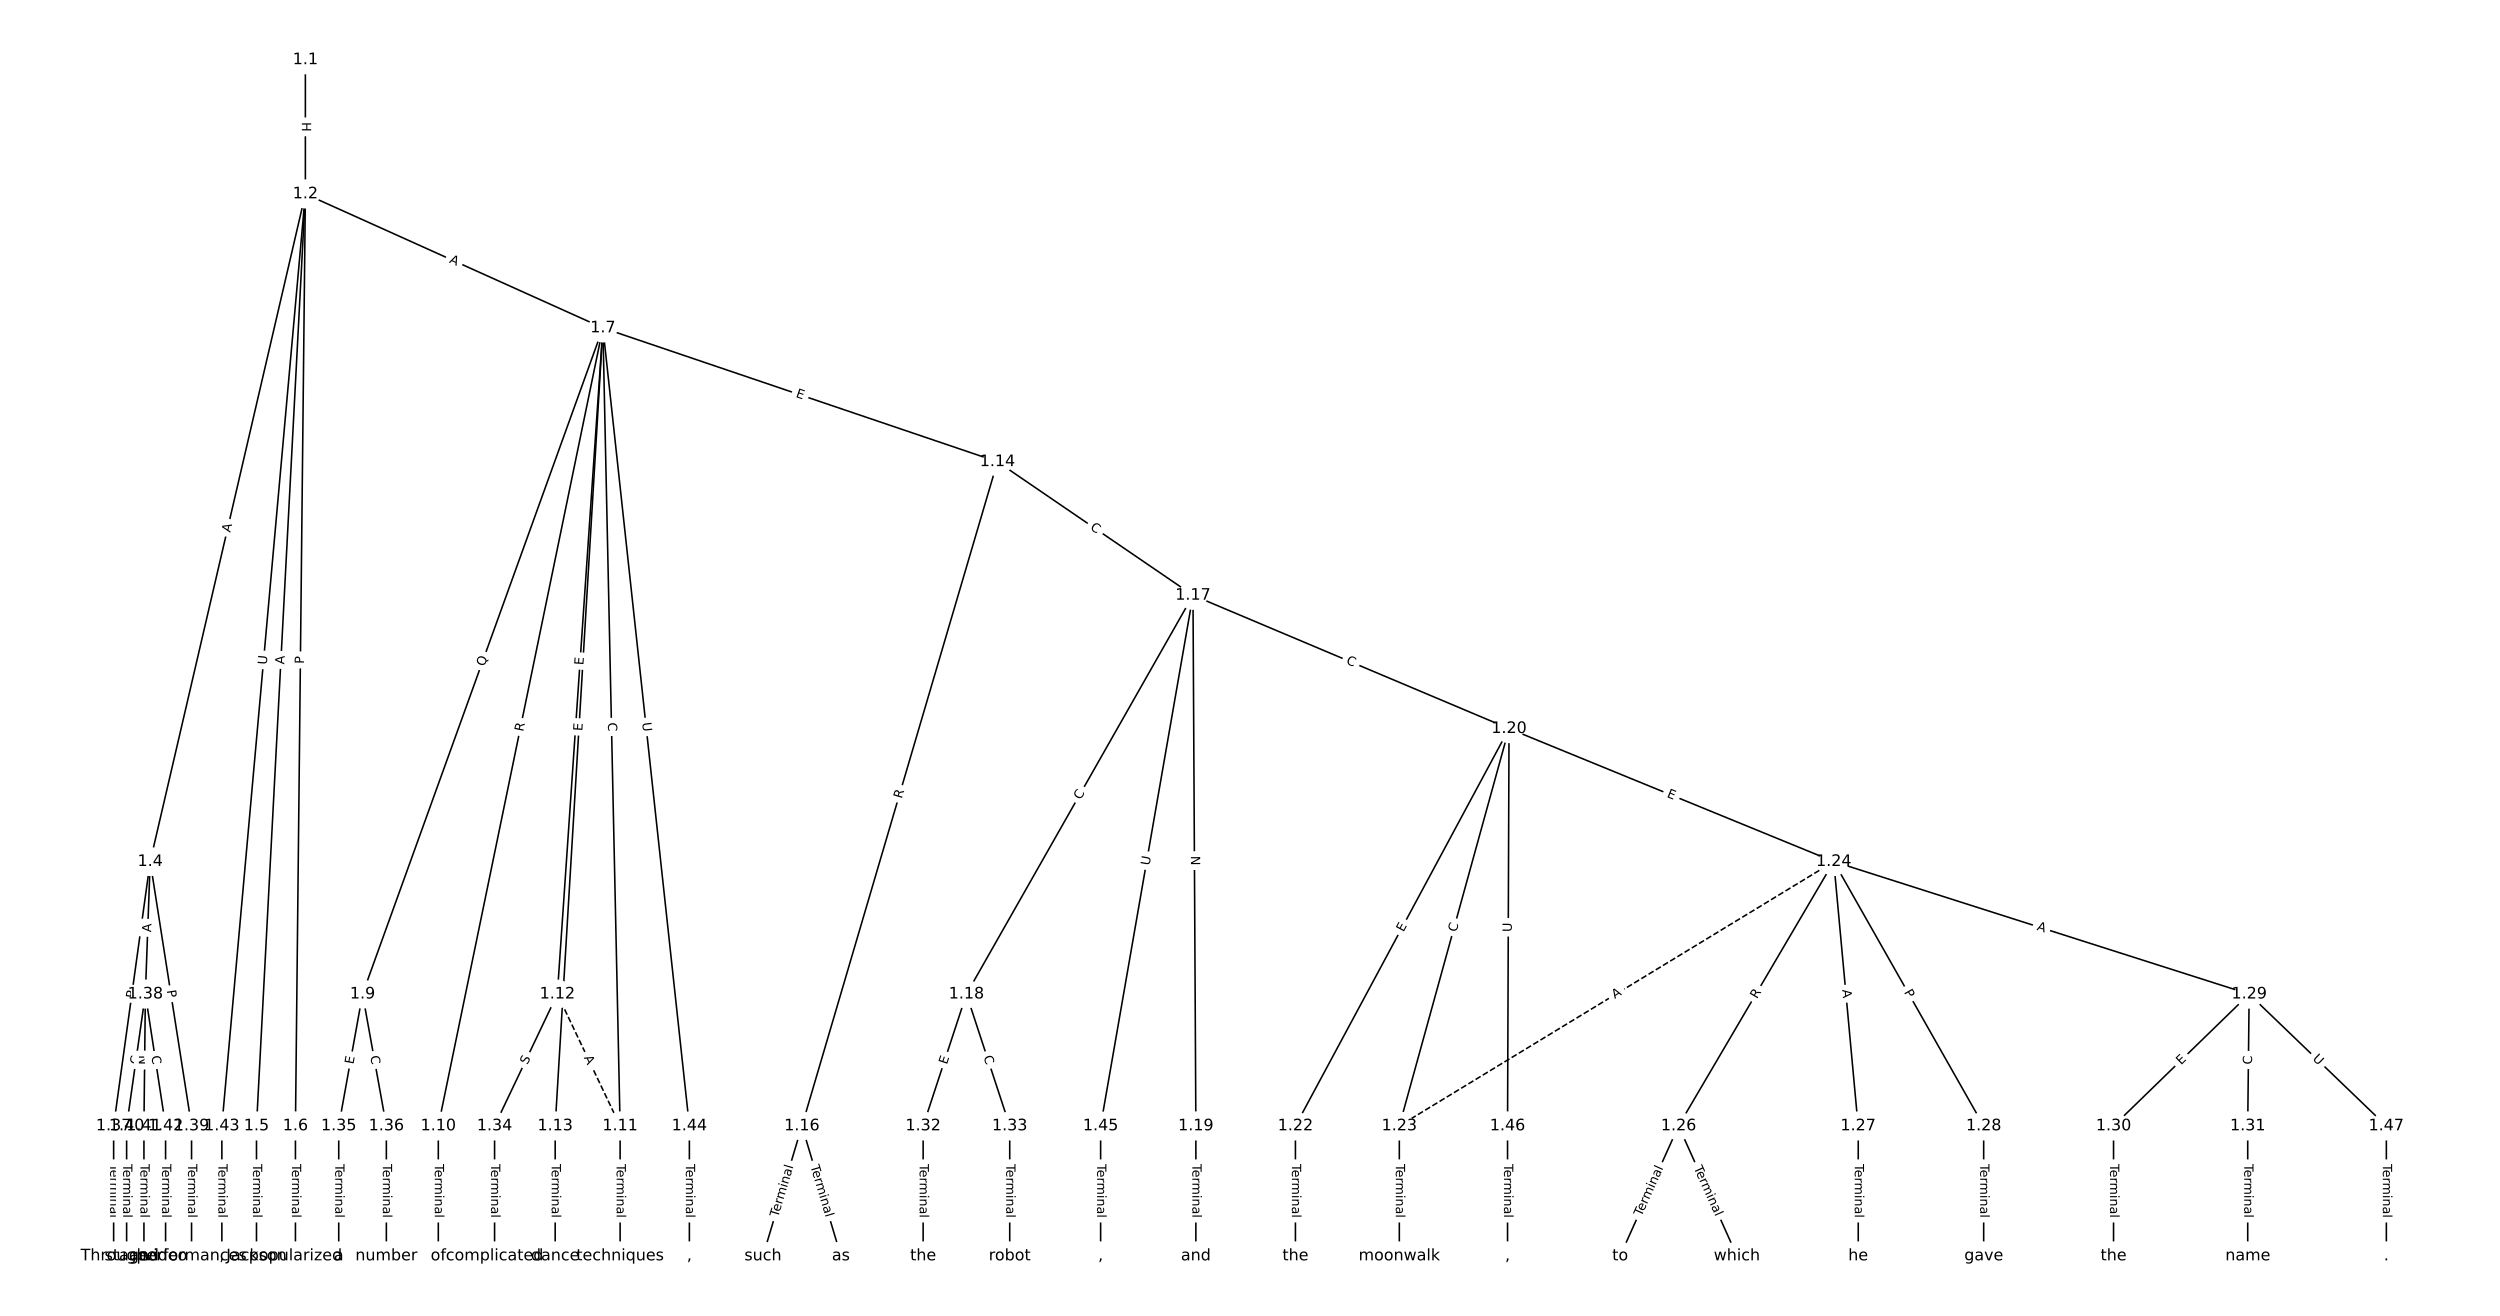 <?xml version="1.0" encoding="UTF-8"?>
<!DOCTYPE svg  PUBLIC '-//W3C//DTD SVG 1.1//EN'  'http://www.w3.org/Graphics/SVG/1.1/DTD/svg11.dtd'>
<svg width="1570.7pt" height="826.67pt" version="1.1" viewBox="0 0 1570.7 826.67" xmlns="http://www.w3.org/2000/svg" xmlns:xlink="http://www.w3.org/1999/xlink">
<defs>
<style type="text/css">*{stroke-linecap:butt;stroke-linejoin:round;}</style>
</defs>
<path d="m0 826.67h1570.7v-826.67h-1570.7z" fill="#fff"/>
<g fill="none" stroke="#000">
<path d="m191.86 37.576v84.288" clip-path="url(#a)"/>
<path d="m191.86 121.86-97.502 419.46" clip-path="url(#a)"/>
<path d="m191.86 121.86-30.716 585.54" clip-path="url(#a)"/>
<path d="m191.86 121.86-6.238 585.54" clip-path="url(#a)"/>
<path d="m191.86 121.86 186.93 84.182" clip-path="url(#a)"/>
<path d="m191.86 121.86-52.474 585.54" clip-path="url(#a)"/>
<path d="m94.361 541.32-22.967 166.08" clip-path="url(#a)"/>
<path d="m94.361 541.32-3.022 83.258" clip-path="url(#a)"/>
<path d="m94.361 541.32 25.989 166.08" clip-path="url(#a)"/>
<path d="m161.15 707.4v81.687" clip-path="url(#a)"/>
<path d="m185.62 707.4v81.687" clip-path="url(#a)"/>
<path d="m378.79 206.05-151.01 418.53" clip-path="url(#a)"/>
<path d="m378.79 206.05-103.42 501.36" clip-path="url(#a)"/>
<path d="m378.79 206.05 10.814 501.36" clip-path="url(#a)"/>
<path d="m378.79 206.05-28.623 418.53" clip-path="url(#a)"/>
<path d="m378.79 206.05-29.983 501.36" clip-path="url(#a)"/>
<path d="m378.79 206.05 247.89 84.062" clip-path="url(#a)"/>
<path d="m378.79 206.05 54.33 501.36" clip-path="url(#a)"/>
<path d="m227.78 624.58-14.959 82.823" clip-path="url(#a)"/>
<path d="m227.78 624.58 14.959 82.823" clip-path="url(#a)"/>
<path d="m275.38 707.4v81.687" clip-path="url(#a)"/>
<path d="m389.61 707.4v81.687" clip-path="url(#a)"/>
<path d="m350.17 624.58 39.437 82.823" clip-path="url(#a)" stroke-dasharray="3.7,1.6"/>
<path d="m350.17 624.58-39.437 82.823" clip-path="url(#a)"/>
<path d="m348.81 707.4v81.687" clip-path="url(#a)"/>
<path d="m626.68 290.11-122.85 417.3" clip-path="url(#a)"/>
<path d="m626.68 290.11 122.85 83.921" clip-path="url(#a)"/>
<path d="m503.84 707.4-24.478 81.687" clip-path="url(#a)"/>
<path d="m503.84 707.4 24.478 81.687" clip-path="url(#a)"/>
<path d="m749.53 374.03-142.34 250.55" clip-path="url(#a)"/>
<path d="m749.53 374.03 1.808 333.37" clip-path="url(#a)"/>
<path d="m749.53 374.03 198.56 83.752" clip-path="url(#a)"/>
<path d="m749.53 374.03-58.027 333.37" clip-path="url(#a)"/>
<path d="m607.19 624.58-27.198 82.823" clip-path="url(#a)"/>
<path d="m607.19 624.58 27.198 82.823" clip-path="url(#a)"/>
<path d="m751.34 707.4v81.687" clip-path="url(#a)"/>
<path d="m948.09 457.78-134.2 249.62" clip-path="url(#a)"/>
<path d="m948.09 457.78-68.923 249.62" clip-path="url(#a)"/>
<path d="m948.09 457.78 204.05 83.541" clip-path="url(#a)"/>
<path d="m948.09 457.78-0.929 249.62" clip-path="url(#a)"/>
<path d="m813.89 707.4v81.687" clip-path="url(#a)"/>
<path d="m879.17 707.4v81.687" clip-path="url(#a)"/>
<path d="m1152.1 541.32-272.97 166.08" clip-path="url(#a)" stroke-dasharray="3.7,1.6"/>
<path d="m1152.1 541.32-97.549 166.08" clip-path="url(#a)"/>
<path d="m1152.1 541.32 15.321 166.08" clip-path="url(#a)"/>
<path d="m1152.1 541.32 94.195 166.08" clip-path="url(#a)"/>
<path d="m1152.1 541.32 261.01 83.258" clip-path="url(#a)"/>
<path d="m1054.6 707.4-36.717 81.687" clip-path="url(#a)"/>
<path d="m1054.6 707.4 36.717 81.687" clip-path="url(#a)"/>
<path d="m1167.5 707.4v81.687" clip-path="url(#a)"/>
<path d="m1246.3 707.4v81.687" clip-path="url(#a)"/>
<path d="m1413.1 624.58-85.219 82.823" clip-path="url(#a)"/>
<path d="m1413.1 624.58-0.907 82.823" clip-path="url(#a)"/>
<path d="m1413.1 624.58 86.126 82.823" clip-path="url(#a)"/>
<path d="m1327.9 707.4v81.687" clip-path="url(#a)"/>
<path d="m1412.2 707.4v81.687" clip-path="url(#a)"/>
<path d="m579.99 707.4v81.687" clip-path="url(#a)"/>
<path d="m634.39 707.4v81.687" clip-path="url(#a)"/>
<path d="m310.73 707.4v81.687" clip-path="url(#a)"/>
<path d="m212.82 707.4v81.687" clip-path="url(#a)"/>
<path d="m242.74 707.4v81.687" clip-path="url(#a)"/>
<path d="m71.394 707.4v81.687" clip-path="url(#a)"/>
<path d="m91.339 624.58-11.786 82.823" clip-path="url(#a)"/>
<path d="m91.339 624.58-0.907 82.823" clip-path="url(#a)"/>
<path d="m91.339 624.58 12.692 82.823" clip-path="url(#a)"/>
<path d="m120.35 707.4v81.687" clip-path="url(#a)"/>
<path d="m79.553 707.4v81.687" clip-path="url(#a)"/>
<path d="m90.432 707.4v81.687" clip-path="url(#a)"/>
<path d="m104.03 707.4v81.687" clip-path="url(#a)"/>
<path d="m139.39 707.4v81.687" clip-path="url(#a)"/>
<path d="m433.12 707.4v81.687" clip-path="url(#a)"/>
<path d="m691.5 707.4v81.687" clip-path="url(#a)"/>
<path d="m947.16 707.4v81.687" clip-path="url(#a)"/>
<path d="m1499.3 707.4v81.687" clip-path="url(#a)"/>
</g>
<path d="m185.59 76.712v6.016q0 2.4 2.4 2.4h7.742q2.4 0 2.4-2.4v-6.016q0-2.4-2.4-2.4h-7.742q-2.4 0-2.4 2.4z" clip-path="url(#a)" fill="#fff" stroke="#fff"/>
<g clip-path="url(#a)">
<defs>
<path id="au" d="m9.812 72.906h9.859v-29.891h35.844v29.891h9.859v-72.906h-9.859v34.719h-35.844v-34.719h-9.859z"/>
</defs>
<g transform="translate(189.66 76.712) rotate(90) scale(.08 -.08)">
<use xlink:href="#au"/>
</g>
</g>
<path d="m148.6 335.68 1.239-5.33q0.543-2.338-1.794-2.881l-7.541-1.753q-2.338-0.543-2.881 1.794l-1.239 5.33q-0.543 2.338 1.794 2.881l7.541 1.753q2.338 0.543 2.881-1.794z" clip-path="url(#a)" fill="#fff" stroke="#fff"/>
<g clip-path="url(#a)">
<defs>
<path id="u" d="m34.188 63.188-13.391-36.281h26.812zm-5.578 9.719h11.188l27.781-72.906h-10.25l-6.641 18.703h-32.859l-6.641-18.703h-10.406z"/>
</defs>
<g transform="translate(144.64 334.76) rotate(-76.914) scale(.08 -.08)">
<use xlink:href="#u"/>
</g>
</g>
<path d="m182.62 417.69 0.287-5.465q0.126-2.397-2.271-2.522l-7.732-0.406q-2.397-0.126-2.522 2.271l-0.287 5.465q-0.126 2.397 2.271 2.522l7.732 0.406q2.397 0.126 2.522-2.271z" clip-path="url(#a)" fill="#fff" stroke="#fff"/>
<g clip-path="url(#a)">
<g transform="translate(178.57 417.48) rotate(-86.997) scale(.08 -.08)">
<use xlink:href="#u"/>
</g>
</g>
<path d="m194.99 417.11 0.051-4.824q0.026-2.4-2.374-2.425l-7.742-0.082q-2.4-0.026-2.425 2.374l-0.051 4.824q-0.026 2.4 2.374 2.425l7.742 0.082q2.4 0.026 2.425-2.374z" clip-path="url(#a)" fill="#fff" stroke="#fff"/>
<g clip-path="url(#a)">
<defs>
<path id="ah" d="m19.672 64.797v-27.391h12.406q6.891 0 10.641 3.562 3.766 3.562 3.766 10.156 0 6.547-3.766 10.109-3.75 3.562-10.641 3.562zm-9.859 8.109h22.266q12.266 0 18.531-5.547 6.281-5.547 6.281-16.234 0-10.797-6.281-16.312-6.266-5.516-18.531-5.516h-12.406v-29.297h-9.859z"/>
</defs>
<g transform="translate(190.93 417.07) rotate(-89.39) scale(.08 -.08)">
<use xlink:href="#ah"/>
</g>
</g>
<path d="m280.26 168.55 4.99 2.247q2.188 0.986 3.174-1.203l3.179-7.06q0.986-2.188-1.203-3.174l-4.99-2.247q-2.188-0.986-3.174 1.203l-3.179 7.06q-0.986 2.188 1.203 3.174z" clip-path="url(#a)" fill="#fff" stroke="#fff"/>
<g clip-path="url(#a)">
<g transform="translate(281.93 164.84) rotate(24.244) scale(.08 -.08)">
<use xlink:href="#u"/>
</g>
</g>
<path d="m171.61 418.11 0.523-5.832q0.214-2.39-2.176-2.605l-7.712-0.691q-2.39-0.214-2.605 2.176l-0.523 5.832q-0.214 2.39 2.176 2.605l7.712 0.691q2.39 0.214 2.605-2.176z" clip-path="url(#a)" fill="#fff" stroke="#fff"/>
<g clip-path="url(#a)">
<defs>
<path id="y" d="m8.688 72.906h9.922v-44.297q0-11.719 4.234-16.875 4.25-5.141 13.781-5.141 9.469 0 13.719 5.141 4.25 5.156 4.25 16.875v44.297h9.906v-45.516q0-14.25-7.062-21.531-7.047-7.281-20.812-7.281-13.828 0-20.891 7.281-7.047 7.281-7.047 21.531z"/>
</defs>
<g transform="translate(167.56 417.75) rotate(-84.879) scale(.08 -.08)">
<use xlink:href="#y"/>
</g>
</g>
<path d="m88.709 627.98 0.761-5.506q0.329-2.377-2.049-2.706l-7.67-1.061q-2.377-0.329-2.706 2.049l-0.761 5.506q-0.329 2.377 2.049 2.706l7.67 1.061q2.377 0.329 2.706-2.049z" clip-path="url(#a)" fill="#fff" stroke="#fff"/>
<g clip-path="url(#a)">
<defs>
<path id="ac" d="m44.391 34.188q3.172-1.078 6.172-4.594t6.031-9.672l10.016-19.922h-10.609l-9.312 18.703q-3.625 7.328-7.016 9.719t-9.25 2.391h-10.75v-30.812h-9.859v72.906h22.266q12.5 0 18.656-5.234 6.156-5.219 6.156-15.766 0-6.891-3.203-11.438-3.203-4.531-9.297-6.281zm-24.719 30.609v-25.875h12.406q7.125 0 10.766 3.297t3.641 9.688-3.641 9.641-10.766 3.25z"/>
</defs>
<g transform="translate(84.683 627.42) rotate(-82.127) scale(.08 -.08)">
<use xlink:href="#ac"/>
</g>
</g>
<path d="m99.018 585.91 0.199-5.469q0.087-2.398-2.311-2.486l-7.737-0.281q-2.398-0.087-2.486 2.311l-0.199 5.469q-0.087 2.398 2.311 2.486l7.737 0.281q2.398 0.087 2.486-2.311z" clip-path="url(#a)" fill="#fff" stroke="#fff"/>
<g clip-path="url(#a)">
<g transform="translate(94.957 585.77) rotate(-87.921) scale(.08 -.08)">
<use xlink:href="#u"/>
</g>
</g>
<path d="m100.79 622.95 0.746 4.766q0.371 2.371 2.742 2l7.649-1.197q2.371-0.371 2-2.742l-0.746-4.766q-0.371-2.371-2.742-2l-7.649 1.197q-2.371 0.371-2 2.742z" clip-path="url(#a)" fill="#fff" stroke="#fff"/>
<g clip-path="url(#a)">
<g transform="translate(104.8 622.32) rotate(81.106) scale(.08 -.08)">
<use xlink:href="#ah"/>
</g>
</g>
<path d="m154.88 731.34v33.808q0 2.4 2.4 2.4h7.742q2.4 0 2.4-2.4v-33.808q0-2.4-2.4-2.4h-7.742q-2.4 0-2.4 2.4z" clip-path="url(#a)" fill="#fff" stroke="#fff"/>
<g clip-path="url(#a)">
<defs>
<path id="l" d="m-0.297 72.906h61.672v-8.312h-25.875v-64.594h-9.906v64.594h-25.891z"/>
<path id="d" d="m56.203 29.594v-4.391h-41.312q0.594-9.281 5.594-14.141t13.938-4.859q5.172 0 10.031 1.266t9.656 3.812v-8.5q-4.844-2.047-9.922-3.125t-10.297-1.078q-13.094 0-20.734 7.609-7.641 7.625-7.641 20.625 0 13.422 7.25 21.297 7.25 7.891 19.562 7.891 11.031 0 17.453-7.109 6.422-7.094 6.422-19.297zm-8.984 2.641q-0.094 7.359-4.125 11.75-4.031 4.406-10.672 4.406-7.516 0-12.031-4.25t-5.203-11.969z"/>
<path id="h" d="m41.109 46.297q-1.516 0.875-3.297 1.281-1.781 0.422-3.922 0.422-7.625 0-11.703-4.953t-4.078-14.234v-28.812h-9.031v54.688h9.031v-8.5q2.844 4.984 7.375 7.391 4.547 2.422 11.047 2.422 0.922 0 2.047-0.125 1.125-0.109 2.484-0.359z"/>
<path id="i" d="m52 44.188q3.375 6.062 8.062 8.938t11.031 2.875q8.547 0 13.188-5.984 4.641-5.969 4.641-17v-33.016h-9.031v32.719q0 7.859-2.797 11.656-2.781 3.812-8.484 3.812-6.984 0-11.047-4.641-4.047-4.625-4.047-12.641v-30.906h-9.031v32.719q0 7.906-2.781 11.688t-8.594 3.781q-6.891 0-10.953-4.656-4.047-4.656-4.047-12.625v-30.906h-9.031v54.688h9.031v-8.5q3.078 5.031 7.375 7.422t10.203 2.391q5.969 0 10.141-3.031 4.172-3.016 6.172-8.781z"/>
<path id="j" d="m9.422 54.688h8.984v-54.688h-8.984zm0 21.297h8.984v-11.391h-8.984z"/>
<path id="g" d="m54.891 33.016v-33.016h-8.984v32.719q0 7.766-3.031 11.609-3.031 3.859-9.078 3.859-7.281 0-11.484-4.641-4.203-4.625-4.203-12.641v-30.906h-9.031v54.688h9.031v-8.5q3.234 4.938 7.594 7.375 4.375 2.438 10.094 2.438 9.422 0 14.25-5.828 4.844-5.828 4.844-17.156z"/>
<path id="e" d="m34.281 27.484q-10.891 0-15.094-2.484t-4.203-8.5q0-4.781 3.156-7.594 3.156-2.797 8.562-2.797 7.484 0 12 5.297t4.516 14.078v2zm17.922 3.719v-31.203h-8.984v8.297q-3.078-4.969-7.672-7.344t-11.234-2.375q-8.391 0-13.359 4.719-4.953 4.719-4.953 12.625 0 9.219 6.172 13.906 6.188 4.688 18.438 4.688h12.609v0.891q0 6.203-4.078 9.594t-11.453 3.391q-4.688 0-9.141-1.125-4.438-1.125-8.531-3.375v8.312q4.922 1.906 9.562 2.844 4.641 0.953 9.031 0.953 11.875 0 17.734-6.156 5.859-6.141 5.859-18.641z"/>
<path id="k" d="m9.422 75.984h8.984v-75.984h-8.984z"/>
</defs>
<g transform="translate(158.94 731.34) rotate(90) scale(.08 -.08)">
<use xlink:href="#l"/>
<use x="44.084" xlink:href="#d"/>
<use x="105.607" xlink:href="#h"/>
<use x="144.971" xlink:href="#i"/>
<use x="242.383" xlink:href="#j"/>
<use x="270.166" xlink:href="#g"/>
<use x="333.545" xlink:href="#e"/>
<use x="394.824" xlink:href="#k"/>
</g>
</g>
<path d="m179.35 731.34v33.808q0 2.4 2.4 2.4h7.742q2.4 0 2.4-2.4v-33.808q0-2.4-2.4-2.4h-7.742q-2.4 0-2.4 2.4z" clip-path="url(#a)" fill="#fff" stroke="#fff"/>
<g clip-path="url(#a)">
<g transform="translate(183.42 731.34) rotate(90) scale(.08 -.08)">
<use xlink:href="#l"/>
<use x="44.084" xlink:href="#d"/>
<use x="105.607" xlink:href="#h"/>
<use x="144.971" xlink:href="#i"/>
<use x="242.383" xlink:href="#j"/>
<use x="270.166" xlink:href="#g"/>
<use x="333.545" xlink:href="#e"/>
<use x="394.824" xlink:href="#k"/>
</g>
</g>
<path d="m308.12 420.4 2.137-5.924q0.815-2.257-1.443-3.072l-7.283-2.628q-2.257-0.815-3.072 1.443l-2.137 5.924q-0.815 2.257 1.443 3.072l7.283 2.628q2.257 0.815 3.072-1.443z" clip-path="url(#a)" fill="#fff" stroke="#fff"/>
<g clip-path="url(#a)">
<defs>
<path id="as" d="m39.406 66.219q-10.75 0-17.078-8.016-6.312-8-6.312-21.828 0-13.766 6.312-21.781 6.328-8 17.078-8 10.734 0 17.016 8 6.281 8.016 6.281 21.781 0 13.828-6.281 21.828-6.281 8.016-17.016 8.016zm13.812-64.906 13-14.203h-11.922l-10.797 11.672q-1.609-0.094-2.469-0.141-0.844-0.062-1.625-0.062-15.375 0-24.594 10.281-9.203 10.281-9.203 27.516 0 17.281 9.203 27.562 9.219 10.281 24.594 10.281 15.328 0 24.5-10.281 9.188-10.281 9.188-27.562 0-12.688-5.109-21.734-5.094-9.031-14.766-13.328z"/>
</defs>
<g transform="translate(304.29 419.02) rotate(-70.16) scale(.08 -.08)">
<use xlink:href="#as"/>
</g>
</g>
<path d="m332.67 460.71 1.123-5.444q0.485-2.35-1.866-2.835l-7.583-1.564q-2.35-0.485-2.835 1.866l-1.123 5.444q-0.485 2.35 1.866 2.835l7.583 1.564q2.35 0.485 2.835-1.866z" clip-path="url(#a)" fill="#fff" stroke="#fff"/>
<g clip-path="url(#a)">
<g transform="translate(328.69 459.89) rotate(-78.345) scale(.08 -.08)">
<use xlink:href="#ac"/>
</g>
</g>
<path d="m377.87 454.07 0.12 5.585q0.052 2.399 2.451 2.348l7.741-0.167q2.399-0.052 2.348-2.451l-0.12-5.585q-0.052-2.399-2.451-2.348l-7.741 0.167q-2.399 0.052-2.348 2.451z" clip-path="url(#a)" fill="#fff" stroke="#fff"/>
<g clip-path="url(#a)">
<defs>
<path id="q" d="m64.406 67.281v-10.391q-4.984 4.641-10.625 6.922-5.641 2.297-11.984 2.297-12.5 0-19.141-7.641t-6.641-22.094q0-14.406 6.641-22.047t19.141-7.641q6.344 0 11.984 2.297t10.625 6.938v-10.312q-5.172-3.516-10.969-5.281-5.781-1.75-12.219-1.75-16.562 0-26.094 10.125-9.516 10.141-9.516 27.672 0 17.578 9.516 27.703 9.531 10.141 26.094 10.141 6.531 0 12.312-1.734 5.797-1.734 10.875-5.203z"/>
</defs>
<g transform="translate(381.93 453.98) rotate(88.764) scale(.08 -.08)">
<use xlink:href="#q"/>
</g>
</g>
<path d="m370.57 418.26 0.345-5.043q0.164-2.394-2.231-2.558l-7.724-0.528q-2.394-0.164-2.558 2.231l-0.345 5.043q-0.164 2.394 2.231 2.558l7.724 0.528q2.394 0.164 2.558-2.231z" clip-path="url(#a)" fill="#fff" stroke="#fff"/>
<g clip-path="url(#a)">
<defs>
<path id="t" d="m9.812 72.906h46.094v-8.312h-36.234v-21.578h34.719v-8.297h-34.719v-26.422h37.109v-8.297h-46.969z"/>
</defs>
<g transform="translate(366.51 417.99) rotate(-86.088) scale(.08 -.08)">
<use xlink:href="#t"/>
</g>
</g>
<path d="m369.91 459.62 0.302-5.046q0.143-2.396-2.252-2.539l-7.729-0.462q-2.396-0.143-2.539 2.252l-0.302 5.046q-0.143 2.396 2.252 2.539l7.729 0.462q2.396 0.143 2.539-2.252z" clip-path="url(#a)" fill="#fff" stroke="#fff"/>
<g clip-path="url(#a)">
<g transform="translate(365.85 459.38) rotate(-86.578) scale(.08 -.08)">
<use xlink:href="#t"/>
</g>
</g>
<path d="m498.33 253.2 4.787 1.623q2.273 0.771 3.044-1.502l2.486-7.332q0.771-2.273-1.502-3.044l-4.787-1.623q-2.273-0.771-3.044 1.502l-2.486 7.332q-0.771 2.273 1.502 3.044z" clip-path="url(#a)" fill="#fff" stroke="#fff"/>
<g clip-path="url(#a)">
<g transform="translate(499.64 249.36) rotate(18.732) scale(.08 -.08)">
<use xlink:href="#t"/>
</g>
</g>
<path d="m399.41 454.49 0.631 5.821q0.259 2.386 2.645 2.127l7.697-0.834q2.386-0.259 2.127-2.645l-0.631-5.821q-0.259-2.386-2.645-2.127l-7.697 0.834q-2.386 0.259-2.127 2.645z" clip-path="url(#a)" fill="#fff" stroke="#fff"/>
<g clip-path="url(#a)">
<g transform="translate(403.45 454.05) rotate(83.815) scale(.08 -.08)">
<use xlink:href="#y"/>
</g>
</g>
<path d="m226.02 669.59 0.898-4.974q0.427-2.362-1.935-2.788l-7.619-1.376q-2.362-0.427-2.788 1.935l-0.898 4.974q-0.427 2.362 1.935 2.788l7.619 1.376q2.362 0.427 2.788-1.935z" clip-path="url(#a)" fill="#fff" stroke="#fff"/>
<g clip-path="url(#a)">
<g transform="translate(222.02 668.87) rotate(-79.762) scale(.08 -.08)">
<use xlink:href="#t"/>
</g>
</g>
<path d="m228.59 664.36 0.993 5.497q0.427 2.362 2.788 1.935l7.619-1.376q2.362-0.427 1.935-2.788l-0.993-5.497q-0.427-2.362-2.788-1.935l-7.619 1.376q-2.362 0.427-1.935 2.788z" clip-path="url(#a)" fill="#fff" stroke="#fff"/>
<g clip-path="url(#a)">
<g transform="translate(232.59 663.64) rotate(79.762) scale(.08 -.08)">
<use xlink:href="#q"/>
</g>
</g>
<path d="m269.11 731.34v33.808q0 2.4 2.4 2.4h7.742q2.4 0 2.4-2.4v-33.808q0-2.4-2.4-2.4h-7.742q-2.4 0-2.4 2.4z" clip-path="url(#a)" fill="#fff" stroke="#fff"/>
<g clip-path="url(#a)">
<g transform="translate(273.17 731.34) rotate(90) scale(.08 -.08)">
<use xlink:href="#l"/>
<use x="44.084" xlink:href="#d"/>
<use x="105.607" xlink:href="#h"/>
<use x="144.971" xlink:href="#i"/>
<use x="242.383" xlink:href="#j"/>
<use x="270.166" xlink:href="#g"/>
<use x="333.545" xlink:href="#e"/>
<use x="394.824" xlink:href="#k"/>
</g>
</g>
<path d="m383.34 731.34v33.808q0 2.4 2.4 2.4h7.742q2.4 0 2.4-2.4v-33.808q0-2.4-2.4-2.4h-7.742q-2.4 0-2.4 2.4z" clip-path="url(#a)" fill="#fff" stroke="#fff"/>
<g clip-path="url(#a)">
<g transform="translate(387.4 731.34) rotate(90) scale(.08 -.08)">
<use xlink:href="#l"/>
<use x="44.084" xlink:href="#d"/>
<use x="105.607" xlink:href="#h"/>
<use x="144.971" xlink:href="#i"/>
<use x="242.383" xlink:href="#j"/>
<use x="270.166" xlink:href="#g"/>
<use x="333.545" xlink:href="#e"/>
<use x="394.824" xlink:href="#k"/>
</g>
</g>
<path d="m363.05 666.22 2.353 4.941q1.032 2.167 3.199 1.135l6.99-3.329q2.167-1.032 1.135-3.199l-2.353-4.941q-1.032-2.167-3.199-1.135l-6.99 3.329q-2.167 1.032-1.135 3.199z" clip-path="url(#a)" fill="#fff" stroke="#fff"/>
<g clip-path="url(#a)">
<g transform="translate(366.72 664.47) rotate(64.538) scale(.08 -.08)">
<use xlink:href="#u"/>
</g>
</g>
<path d="m335.02 670.98 2.183-4.585q1.032-2.167-1.135-3.199l-6.99-3.329q-2.167-1.032-3.199 1.135l-2.183 4.585q-1.032 2.167 1.135 3.199l6.99 3.329q2.167 1.032 3.199-1.135z" clip-path="url(#a)" fill="#fff" stroke="#fff"/>
<g clip-path="url(#a)">
<defs>
<path id="ar" d="m53.516 70.516v-9.625q-5.609 2.688-10.594 4-4.984 1.328-9.625 1.328-8.047 0-12.422-3.125t-4.375-8.891q0-4.844 2.906-7.312 2.906-2.453 11.016-3.969l5.953-1.219q11.031-2.109 16.281-7.406t5.25-14.172q0-10.609-7.109-16.078-7.094-5.469-20.812-5.469-5.172 0-11.016 1.172-5.828 1.172-12.078 3.469v10.156q6-3.359 11.766-5.078 5.766-1.703 11.328-1.703 8.438 0 13.031 3.312 4.594 3.328 4.594 9.484 0 5.359-3.297 8.391t-10.812 4.547l-6.016 1.172q-11.031 2.188-15.969 6.875-4.922 4.688-4.922 13.047 0 9.672 6.812 15.234t18.766 5.562q5.141 0 10.453-0.938 5.328-0.922 10.891-2.766z"/>
</defs>
<g transform="translate(331.35 669.23) rotate(-64.538) scale(.08 -.08)">
<use xlink:href="#ar"/>
</g>
</g>
<path d="m342.54 731.34v33.808q0 2.4 2.4 2.4h7.742q2.4 0 2.4-2.4v-33.808q0-2.4-2.4-2.4h-7.742q-2.4 0-2.4 2.4z" clip-path="url(#a)" fill="#fff" stroke="#fff"/>
<g clip-path="url(#a)">
<g transform="translate(346.6 731.34) rotate(90) scale(.08 -.08)">
<use xlink:href="#l"/>
<use x="44.084" xlink:href="#d"/>
<use x="105.607" xlink:href="#h"/>
<use x="144.971" xlink:href="#i"/>
<use x="242.383" xlink:href="#j"/>
<use x="270.166" xlink:href="#g"/>
<use x="333.545" xlink:href="#e"/>
<use x="394.824" xlink:href="#k"/>
</g>
</g>
<path d="m570.49 503.19 1.57-5.332q0.678-2.302-1.625-2.98l-7.427-2.187q-2.302-0.678-2.98 1.625l-1.57 5.332q-0.678 2.302 1.625 2.98l7.427 2.187q2.302 0.678 2.98-1.625z" clip-path="url(#a)" fill="#fff" stroke="#fff"/>
<g clip-path="url(#a)">
<g transform="translate(566.59 502.05) rotate(-73.596) scale(.08 -.08)">
<use xlink:href="#ac"/>
</g>
</g>
<path d="m682.26 335.67 4.613 3.151q1.982 1.354 3.336-0.628l4.367-6.393q1.354-1.982-0.628-3.336l-4.613-3.151q-1.982-1.354-3.336 0.628l-4.367 6.393q-1.354 1.982 0.628 3.336z" clip-path="url(#a)" fill="#fff" stroke="#fff"/>
<g clip-path="url(#a)">
<g transform="translate(684.55 332.32) rotate(34.339) scale(.08 -.08)">
<use xlink:href="#q"/>
</g>
</g>
<path d="m492.75 766.24 9.704-32.385q0.689-2.299-1.61-2.988l-7.417-2.222q-2.299-0.689-2.988 1.61l-9.704 32.385q-0.689 2.299 1.61 2.988l7.417 2.222q2.299 0.689 2.988-1.61z" clip-path="url(#a)" fill="#fff" stroke="#fff"/>
<g clip-path="url(#a)">
<g transform="translate(488.86 765.07) rotate(-73.319) scale(.08 -.08)">
<use xlink:href="#l"/>
<use x="44.084" xlink:href="#d"/>
<use x="105.607" xlink:href="#h"/>
<use x="144.971" xlink:href="#i"/>
<use x="242.383" xlink:href="#j"/>
<use x="270.166" xlink:href="#g"/>
<use x="333.545" xlink:href="#e"/>
<use x="394.824" xlink:href="#k"/>
</g>
</g>
<path d="m505.22 733.86 9.704 32.385q0.689 2.299 2.988 1.61l7.417-2.222q2.299-0.689 1.61-2.988l-9.704-32.385q-0.689-2.299-2.988-1.61l-7.417 2.222q-2.299 0.689-1.61 2.988z" clip-path="url(#a)" fill="#fff" stroke="#fff"/>
<g clip-path="url(#a)">
<g transform="translate(509.11 732.69) rotate(73.319) scale(.08 -.08)">
<use xlink:href="#l"/>
<use x="44.084" xlink:href="#d"/>
<use x="105.607" xlink:href="#h"/>
<use x="144.971" xlink:href="#i"/>
<use x="242.383" xlink:href="#j"/>
<use x="270.166" xlink:href="#g"/>
<use x="333.545" xlink:href="#e"/>
<use x="394.824" xlink:href="#k"/>
</g>
</g>
<path d="m682.43 504.83 2.759-4.857q1.185-2.087-0.901-3.272l-6.732-3.825q-2.087-1.185-3.272 0.901l-2.759 4.857q-1.185 2.087 0.901 3.272l6.732 3.825q2.087 1.185 3.272-0.901z" clip-path="url(#a)" fill="#fff" stroke="#fff"/>
<g clip-path="url(#a)">
<g transform="translate(678.9 502.82) rotate(-60.399) scale(.08 -.08)">
<use xlink:href="#q"/>
</g>
</g>
<path d="m744.15 537.76 0.032 5.985q0.013 2.4 2.413 2.387l7.742-0.042q2.4-0.013 2.387-2.413l-0.032-5.985q-0.013-2.4-2.413-2.387l-7.742 0.042q-2.4 0.013-2.387 2.413z" clip-path="url(#a)" fill="#fff" stroke="#fff"/>
<g clip-path="url(#a)">
<defs>
<path id="am" d="m9.812 72.906h13.281l32.328-60.984v60.984h9.562v-72.906h-13.281l-32.312 60.984v-60.984h-9.578z"/>
</defs>
<g transform="translate(748.21 537.74) rotate(89.689) scale(.08 -.08)">
<use xlink:href="#am"/>
</g>
</g>
<path d="m843.8 420.6 5.147 2.171q2.211 0.933 3.144-1.279l3.009-7.134q0.933-2.211-1.279-3.144l-5.147-2.171q-2.211-0.933-3.144 1.279l-3.009 7.134q-0.933 2.211 1.279 3.144z" clip-path="url(#a)" fill="#fff" stroke="#fff"/>
<g clip-path="url(#a)">
<g transform="translate(845.38 416.85) rotate(22.87) scale(.08 -.08)">
<use xlink:href="#q"/>
</g>
</g>
<path d="m726.19 544.68 1.004-5.768q0.412-2.364-1.953-2.776l-7.628-1.328q-2.364-0.412-2.776 1.953l-1.004 5.768q-0.412 2.364 1.953 2.776l7.628 1.328q2.364 0.412 2.776-1.953z" clip-path="url(#a)" fill="#fff" stroke="#fff"/>
<g clip-path="url(#a)">
<g transform="translate(722.19 543.98) rotate(-80.126) scale(.08 -.08)">
<use xlink:href="#y"/>
</g>
</g>
<path d="m598.76 670.35 1.577-4.803q0.749-2.28-1.531-3.029l-7.356-2.416q-2.28-0.749-3.029 1.531l-1.577 4.803q-0.749 2.28 1.531 3.029l7.356 2.416q2.28 0.749 3.029-1.531z" clip-path="url(#a)" fill="#fff" stroke="#fff"/>
<g clip-path="url(#a)">
<g transform="translate(594.9 669.08) rotate(-71.821) scale(.08 -.08)">
<use xlink:href="#t"/>
</g>
</g>
<path d="m613.96 665.3 1.743 5.307q0.749 2.28 3.029 1.531l7.356-2.416q2.28-0.749 1.531-3.029l-1.743-5.307q-0.749-2.28-3.029-1.531l-7.356 2.416q-2.28 0.749-1.531 3.029z" clip-path="url(#a)" fill="#fff" stroke="#fff"/>
<g clip-path="url(#a)">
<g transform="translate(617.82 664.03) rotate(71.821) scale(.08 -.08)">
<use xlink:href="#q"/>
</g>
</g>
<path d="m745.06 731.34v33.808q0 2.4 2.4 2.4h7.742q2.4 0 2.4-2.4v-33.808q0-2.4-2.4-2.4h-7.742q-2.4 0-2.4 2.4z" clip-path="url(#a)" fill="#fff" stroke="#fff"/>
<g clip-path="url(#a)">
<g transform="translate(749.13 731.34) rotate(90) scale(.08 -.08)">
<use xlink:href="#l"/>
<use x="44.084" xlink:href="#d"/>
<use x="105.607" xlink:href="#h"/>
<use x="144.971" xlink:href="#i"/>
<use x="242.383" xlink:href="#j"/>
<use x="270.166" xlink:href="#g"/>
<use x="333.545" xlink:href="#e"/>
<use x="394.824" xlink:href="#k"/>
</g>
</g>
<path d="m885.32 587.79 2.394-4.452q1.136-2.114-0.977-3.25l-6.819-3.666q-2.114-1.136-3.25 0.977l-2.394 4.452q-1.136 2.114 0.977 3.25l6.819 3.666q2.114 1.136 3.25-0.977z" clip-path="url(#a)" fill="#fff" stroke="#fff"/>
<g clip-path="url(#a)">
<g transform="translate(881.74 585.86) rotate(-61.737) scale(.08 -.08)">
<use xlink:href="#t"/>
</g>
</g>
<path d="m918.93 586.95 1.487-5.385q0.639-2.313-1.675-2.952l-7.463-2.061q-2.313-0.639-2.952 1.675l-1.487 5.385q-0.639 2.313 1.675 2.952l7.463 2.061q2.313 0.639 2.952-1.675z" clip-path="url(#a)" fill="#fff" stroke="#fff"/>
<g clip-path="url(#a)">
<g transform="translate(915.01 585.87) rotate(-74.565) scale(.08 -.08)">
<use xlink:href="#q"/>
</g>
</g>
<path d="m1045.4 504.4 4.678 1.915q2.221 0.909 3.13-1.312l2.933-7.165q0.909-2.221-1.312-3.13l-4.678-1.915q-2.221-0.909-3.13 1.312l-2.933 7.165q-0.909 2.221 1.312 3.13z" clip-path="url(#a)" fill="#fff" stroke="#fff"/>
<g clip-path="url(#a)">
<g transform="translate(1046.9 500.64) rotate(22.265) scale(.08 -.08)">
<use xlink:href="#t"/>
</g>
</g>
<path d="m953.88 585.54 0.022-5.855q0.009-2.4-2.391-2.409l-7.742-0.029q-2.4-0.009-2.409 2.391l-0.022 5.855q-0.009 2.4 2.391 2.409l7.742 0.029q2.4 0.009 2.409-2.391z" clip-path="url(#a)" fill="#fff" stroke="#fff"/>
<g clip-path="url(#a)">
<g transform="translate(949.82 585.53) rotate(-89.787) scale(.08 -.08)">
<use xlink:href="#y"/>
</g>
</g>
<path d="m807.62 731.34v33.808q0 2.4 2.4 2.4h7.742q2.4 0 2.4-2.4v-33.808q0-2.4-2.4-2.4h-7.742q-2.4 0-2.4 2.4z" clip-path="url(#a)" fill="#fff" stroke="#fff"/>
<g clip-path="url(#a)">
<g transform="translate(811.68 731.34) rotate(90) scale(.08 -.08)">
<use xlink:href="#l"/>
<use x="44.084" xlink:href="#d"/>
<use x="105.607" xlink:href="#h"/>
<use x="144.971" xlink:href="#i"/>
<use x="242.383" xlink:href="#j"/>
<use x="270.166" xlink:href="#g"/>
<use x="333.545" xlink:href="#e"/>
<use x="394.824" xlink:href="#k"/>
</g>
</g>
<path d="m872.89 731.34v33.808q0 2.4 2.4 2.4h7.742q2.4 0 2.4-2.4v-33.808q0-2.4-2.4-2.4h-7.742q-2.4 0-2.4 2.4z" clip-path="url(#a)" fill="#fff" stroke="#fff"/>
<g clip-path="url(#a)">
<g transform="translate(876.96 731.34) rotate(90) scale(.08 -.08)">
<use xlink:href="#l"/>
<use x="44.084" xlink:href="#d"/>
<use x="105.607" xlink:href="#h"/>
<use x="144.971" xlink:href="#i"/>
<use x="242.383" xlink:href="#j"/>
<use x="270.166" xlink:href="#g"/>
<use x="333.545" xlink:href="#e"/>
<use x="394.824" xlink:href="#k"/>
</g>
</g>
<path d="m1016.6 631.14 4.675-2.844q2.05-1.247 0.803-3.298l-4.024-6.614q-1.247-2.05-3.298-0.803l-4.675 2.844q-2.05 1.247-0.803 3.298l4.024 6.614q1.247 2.05 3.298 0.803z" clip-path="url(#a)" fill="#fff" stroke="#fff"/>
<g clip-path="url(#a)">
<g transform="translate(1014.5 627.67) rotate(-31.317) scale(.08 -.08)">
<use xlink:href="#u"/>
</g>
</g>
<path d="m1107.4 629.94 2.815-4.793q1.216-2.069-0.854-3.285l-6.676-3.921q-2.069-1.216-3.285 0.854l-2.815 4.793q-1.216 2.069 0.854 3.285l6.676 3.921q2.069 1.216 3.285-0.854z" clip-path="url(#a)" fill="#fff" stroke="#fff"/>
<g clip-path="url(#a)">
<g transform="translate(1103.9 627.88) rotate(-59.572) scale(.08 -.08)">
<use xlink:href="#ac"/>
</g>
</g>
<path d="m1153.3 622.21 0.503 5.449q0.22 2.39 2.61 2.169l7.71-0.711q2.39-0.22 2.169-2.61l-0.503-5.449q-0.22-2.39-2.61-2.169l-7.71 0.711q-2.39 0.22-2.169 2.61z" clip-path="url(#a)" fill="#fff" stroke="#fff"/>
<g clip-path="url(#a)">
<g transform="translate(1157.4 621.84) rotate(84.729) scale(.08 -.08)">
<use xlink:href="#u"/>
</g>
</g>
<path d="m1192.6 625.36 2.38 4.196q1.184 2.088 3.272 0.904l6.735-3.82q2.088-1.184 0.904-3.272l-2.38-4.196q-1.184-2.088-3.272-0.904l-6.735 3.82q-2.088 1.184-0.904 3.272z" clip-path="url(#a)" fill="#fff" stroke="#fff"/>
<g clip-path="url(#a)">
<g transform="translate(1196.1 623.35) rotate(60.44) scale(.08 -.08)">
<use xlink:href="#ah"/>
</g>
</g>
<path d="m1278.1 588.09 5.214 1.663q2.287 0.729 3.016-1.557l2.353-7.376q0.729-2.287-1.557-3.016l-5.214-1.663q-2.287-0.729-3.016 1.557l-2.353 7.376q-0.729 2.287 1.557 3.016z" clip-path="url(#a)" fill="#fff" stroke="#fff"/>
<g clip-path="url(#a)">
<g transform="translate(1279.4 584.22) rotate(17.692) scale(.08 -.08)">
<use xlink:href="#u"/>
</g>
</g>
<path d="m1035 766.24 13.86-30.836q0.984-2.189-1.205-3.173l-7.062-3.174q-2.189-0.984-3.173 1.205l-13.86 30.836q-0.984 2.189 1.205 3.173l7.062 3.174q2.189 0.984 3.173-1.205z" clip-path="url(#a)" fill="#fff" stroke="#fff"/>
<g clip-path="url(#a)">
<g transform="translate(1031.3 764.57) rotate(-65.797) scale(.08 -.08)">
<use xlink:href="#l"/>
<use x="44.084" xlink:href="#d"/>
<use x="105.607" xlink:href="#h"/>
<use x="144.971" xlink:href="#i"/>
<use x="242.383" xlink:href="#j"/>
<use x="270.166" xlink:href="#g"/>
<use x="333.545" xlink:href="#e"/>
<use x="394.824" xlink:href="#k"/>
</g>
</g>
<path d="m1060.3 735.4 13.86 30.836q0.984 2.189 3.173 1.205l7.062-3.174q2.189-0.984 1.205-3.173l-13.86-30.836q-0.984-2.189-3.173-1.205l-7.062 3.174q-2.189 0.984-1.205 3.173z" clip-path="url(#a)" fill="#fff" stroke="#fff"/>
<g clip-path="url(#a)">
<g transform="translate(1064 733.73) rotate(65.797) scale(.08 -.08)">
<use xlink:href="#l"/>
<use x="44.084" xlink:href="#d"/>
<use x="105.607" xlink:href="#h"/>
<use x="144.971" xlink:href="#i"/>
<use x="242.383" xlink:href="#j"/>
<use x="270.166" xlink:href="#g"/>
<use x="333.545" xlink:href="#e"/>
<use x="394.824" xlink:href="#k"/>
</g>
</g>
<path d="m1161.2 731.34v33.808q0 2.4 2.4 2.4h7.742q2.4 0 2.4-2.4v-33.808q0-2.4-2.4-2.4h-7.742q-2.4 0-2.4 2.4z" clip-path="url(#a)" fill="#fff" stroke="#fff"/>
<g clip-path="url(#a)">
<g transform="translate(1165.3 731.34) rotate(90) scale(.08 -.08)">
<use xlink:href="#l"/>
<use x="44.084" xlink:href="#d"/>
<use x="105.607" xlink:href="#h"/>
<use x="144.971" xlink:href="#i"/>
<use x="242.383" xlink:href="#j"/>
<use x="270.166" xlink:href="#g"/>
<use x="333.545" xlink:href="#e"/>
<use x="394.824" xlink:href="#k"/>
</g>
</g>
<path d="m1240.1 731.34v33.808q0 2.4 2.4 2.4h7.742q2.4 0 2.4-2.4v-33.808q0-2.4-2.4-2.4h-7.742q-2.4 0-2.4 2.4z" clip-path="url(#a)" fill="#fff" stroke="#fff"/>
<g clip-path="url(#a)">
<g transform="translate(1244.1 731.34) rotate(90) scale(.08 -.08)">
<use xlink:href="#l"/>
<use x="44.084" xlink:href="#d"/>
<use x="105.607" xlink:href="#h"/>
<use x="144.971" xlink:href="#i"/>
<use x="242.383" xlink:href="#j"/>
<use x="270.166" xlink:href="#g"/>
<use x="333.545" xlink:href="#e"/>
<use x="394.824" xlink:href="#k"/>
</g>
</g>
<path d="m1373.1 672.25 3.625-3.523q1.721-1.673 0.048-3.394l-5.396-5.552q-1.673-1.721-3.394-0.048l-3.625 3.523q-1.721 1.673-0.048 3.394l5.396 5.552q1.673 1.721 3.394 0.048z" clip-path="url(#a)" fill="#fff" stroke="#fff"/>
<g clip-path="url(#a)">
<g transform="translate(1370.3 669.34) rotate(-44.183) scale(.08 -.08)">
<use xlink:href="#t"/>
</g>
</g>
<path d="m1418.9 668.85 0.061-5.586q0.026-2.4-2.374-2.426l-7.742-0.085q-2.4-0.026-2.426 2.374l-0.061 5.586q-0.026 2.4 2.374 2.426l7.742 0.085q2.4 0.026 2.426-2.374z" clip-path="url(#a)" fill="#fff" stroke="#fff"/>
<g clip-path="url(#a)">
<g transform="translate(1414.9 668.81) rotate(-89.373) scale(.08 -.08)">
<use xlink:href="#q"/>
</g>
</g>
<path d="m1449.8 668.48 4.22 4.058q1.73 1.664 3.393-0.066l5.367-5.581q1.664-1.73-0.066-3.393l-4.22-4.058q-1.73-1.664-3.393 0.066l-5.367 5.581q-1.664 1.73 0.066 3.393z" clip-path="url(#a)" fill="#fff" stroke="#fff"/>
<g clip-path="url(#a)">
<g transform="translate(1452.6 665.55) rotate(43.88) scale(.08 -.08)">
<use xlink:href="#y"/>
</g>
</g>
<path d="m1321.7 731.34v33.808q0 2.4 2.4 2.4h7.742q2.4 0 2.4-2.4v-33.808q0-2.4-2.4-2.4h-7.742q-2.4 0-2.4 2.4z" clip-path="url(#a)" fill="#fff" stroke="#fff"/>
<g clip-path="url(#a)">
<g transform="translate(1325.7 731.34) rotate(90) scale(.08 -.08)">
<use xlink:href="#l"/>
<use x="44.084" xlink:href="#d"/>
<use x="105.607" xlink:href="#h"/>
<use x="144.971" xlink:href="#i"/>
<use x="242.383" xlink:href="#j"/>
<use x="270.166" xlink:href="#g"/>
<use x="333.545" xlink:href="#e"/>
<use x="394.824" xlink:href="#k"/>
</g>
</g>
<path d="m1406 731.34v33.808q0 2.4 2.4 2.4h7.742q2.4 0 2.4-2.4v-33.808q0-2.4-2.4-2.4h-7.742q-2.4 0-2.4 2.4z" clip-path="url(#a)" fill="#fff" stroke="#fff"/>
<g clip-path="url(#a)">
<g transform="translate(1410 731.34) rotate(90) scale(.08 -.08)">
<use xlink:href="#l"/>
<use x="44.084" xlink:href="#d"/>
<use x="105.607" xlink:href="#h"/>
<use x="144.971" xlink:href="#i"/>
<use x="242.383" xlink:href="#j"/>
<use x="270.166" xlink:href="#g"/>
<use x="333.545" xlink:href="#e"/>
<use x="394.824" xlink:href="#k"/>
</g>
</g>
<path d="m573.72 731.34v33.808q0 2.4 2.4 2.4h7.742q2.4 0 2.4-2.4v-33.808q0-2.4-2.4-2.4h-7.742q-2.4 0-2.4 2.4z" clip-path="url(#a)" fill="#fff" stroke="#fff"/>
<g clip-path="url(#a)">
<g transform="translate(577.78 731.34) rotate(90) scale(.08 -.08)">
<use xlink:href="#l"/>
<use x="44.084" xlink:href="#d"/>
<use x="105.607" xlink:href="#h"/>
<use x="144.971" xlink:href="#i"/>
<use x="242.383" xlink:href="#j"/>
<use x="270.166" xlink:href="#g"/>
<use x="333.545" xlink:href="#e"/>
<use x="394.824" xlink:href="#k"/>
</g>
</g>
<path d="m628.11 731.34v33.808q0 2.4 2.4 2.4h7.742q2.4 0 2.4-2.4v-33.808q0-2.4-2.4-2.4h-7.742q-2.4 0-2.4 2.4z" clip-path="url(#a)" fill="#fff" stroke="#fff"/>
<g clip-path="url(#a)">
<g transform="translate(632.18 731.34) rotate(90) scale(.08 -.08)">
<use xlink:href="#l"/>
<use x="44.084" xlink:href="#d"/>
<use x="105.607" xlink:href="#h"/>
<use x="144.971" xlink:href="#i"/>
<use x="242.383" xlink:href="#j"/>
<use x="270.166" xlink:href="#g"/>
<use x="333.545" xlink:href="#e"/>
<use x="394.824" xlink:href="#k"/>
</g>
</g>
<path d="m304.46 731.34v33.808q0 2.4 2.4 2.4h7.742q2.4 0 2.4-2.4v-33.808q0-2.4-2.4-2.4h-7.742q-2.4 0-2.4 2.4z" clip-path="url(#a)" fill="#fff" stroke="#fff"/>
<g clip-path="url(#a)">
<g transform="translate(308.53 731.34) rotate(90) scale(.08 -.08)">
<use xlink:href="#l"/>
<use x="44.084" xlink:href="#d"/>
<use x="105.607" xlink:href="#h"/>
<use x="144.971" xlink:href="#i"/>
<use x="242.383" xlink:href="#j"/>
<use x="270.166" xlink:href="#g"/>
<use x="333.545" xlink:href="#e"/>
<use x="394.824" xlink:href="#k"/>
</g>
</g>
<path d="m206.55 731.34v33.808q0 2.4 2.4 2.4h7.742q2.4 0 2.4-2.4v-33.808q0-2.4-2.4-2.4h-7.742q-2.4 0-2.4 2.4z" clip-path="url(#a)" fill="#fff" stroke="#fff"/>
<g clip-path="url(#a)">
<g transform="translate(210.61 731.34) rotate(90) scale(.08 -.08)">
<use xlink:href="#l"/>
<use x="44.084" xlink:href="#d"/>
<use x="105.607" xlink:href="#h"/>
<use x="144.971" xlink:href="#i"/>
<use x="242.383" xlink:href="#j"/>
<use x="270.166" xlink:href="#g"/>
<use x="333.545" xlink:href="#e"/>
<use x="394.824" xlink:href="#k"/>
</g>
</g>
<path d="m236.47 731.34v33.808q0 2.4 2.4 2.4h7.742q2.4 0 2.4-2.4v-33.808q0-2.4-2.4-2.4h-7.742q-2.4 0-2.4 2.4z" clip-path="url(#a)" fill="#fff" stroke="#fff"/>
<g clip-path="url(#a)">
<g transform="translate(240.53 731.34) rotate(90) scale(.08 -.08)">
<use xlink:href="#l"/>
<use x="44.084" xlink:href="#d"/>
<use x="105.607" xlink:href="#h"/>
<use x="144.971" xlink:href="#i"/>
<use x="242.383" xlink:href="#j"/>
<use x="270.166" xlink:href="#g"/>
<use x="333.545" xlink:href="#e"/>
<use x="394.824" xlink:href="#k"/>
</g>
</g>
<path d="m65.123 731.34v33.808q0 2.4 2.4 2.4h7.742q2.4 0 2.4-2.4v-33.808q0-2.4-2.4-2.4h-7.742q-2.4 0-2.4 2.4z" clip-path="url(#a)" fill="#fff" stroke="#fff"/>
<g clip-path="url(#a)">
<g transform="translate(69.186 731.34) rotate(90) scale(.08 -.08)">
<use xlink:href="#l"/>
<use x="44.084" xlink:href="#d"/>
<use x="105.607" xlink:href="#h"/>
<use x="144.971" xlink:href="#i"/>
<use x="242.383" xlink:href="#j"/>
<use x="270.166" xlink:href="#g"/>
<use x="333.545" xlink:href="#e"/>
<use x="394.824" xlink:href="#k"/>
</g>
</g>
<path d="m91.261 669.64 0.787-5.53q0.338-2.376-2.038-2.714l-7.665-1.091q-2.376-0.338-2.714 2.038l-0.787 5.53q-0.338 2.376 2.038 2.714l7.665 1.091q2.376 0.338 2.714-2.038z" clip-path="url(#a)" fill="#fff" stroke="#fff"/>
<g clip-path="url(#a)">
<g transform="translate(87.238 669.07) rotate(-81.901) scale(.08 -.08)">
<use xlink:href="#q"/>
</g>
</g>
<path d="m97.124 669.05 0.066-5.985q0.026-2.4-2.374-2.426l-7.742-0.085q-2.4-0.026-2.426 2.374l-0.066 5.985q-0.026 2.4 2.374 2.426l7.742 0.085q2.4 0.026 2.426-2.374z" clip-path="url(#a)" fill="#fff" stroke="#fff"/>
<g clip-path="url(#a)">
<g transform="translate(93.06 669.01) rotate(-89.373) scale(.08 -.08)">
<use xlink:href="#am"/>
</g>
</g>
<path d="m91.063 664.18 0.846 5.522q0.364 2.372 2.736 2.009l7.653-1.173q2.372-0.364 2.009-2.736l-0.846-5.522q-0.364-2.372-2.736-2.009l-7.653 1.173q-2.372 0.364-2.009 2.736z" clip-path="url(#a)" fill="#fff" stroke="#fff"/>
<g clip-path="url(#a)">
<g transform="translate(95.08 663.57) rotate(81.287) scale(.08 -.08)">
<use xlink:href="#q"/>
</g>
</g>
<path d="m114.08 731.34v33.808q0 2.4 2.4 2.4h7.742q2.4 0 2.4-2.4v-33.808q0-2.4-2.4-2.4h-7.742q-2.4 0-2.4 2.4z" clip-path="url(#a)" fill="#fff" stroke="#fff"/>
<g clip-path="url(#a)">
<g transform="translate(118.14 731.34) rotate(90) scale(.08 -.08)">
<use xlink:href="#l"/>
<use x="44.084" xlink:href="#d"/>
<use x="105.607" xlink:href="#h"/>
<use x="144.971" xlink:href="#i"/>
<use x="242.383" xlink:href="#j"/>
<use x="270.166" xlink:href="#g"/>
<use x="333.545" xlink:href="#e"/>
<use x="394.824" xlink:href="#k"/>
</g>
</g>
<path d="m73.282 731.34v33.808q0 2.4 2.4 2.4h7.742q2.4 0 2.4-2.4v-33.808q0-2.4-2.4-2.4h-7.742q-2.4 0-2.4 2.4z" clip-path="url(#a)" fill="#fff" stroke="#fff"/>
<g clip-path="url(#a)">
<g transform="translate(77.346 731.34) rotate(90) scale(.08 -.08)">
<use xlink:href="#l"/>
<use x="44.084" xlink:href="#d"/>
<use x="105.607" xlink:href="#h"/>
<use x="144.971" xlink:href="#i"/>
<use x="242.383" xlink:href="#j"/>
<use x="270.166" xlink:href="#g"/>
<use x="333.545" xlink:href="#e"/>
<use x="394.824" xlink:href="#k"/>
</g>
</g>
<path d="m84.161 731.34v33.808q0 2.4 2.4 2.4h7.742q2.4 0 2.4-2.4v-33.808q0-2.4-2.4-2.4h-7.742q-2.4 0-2.4 2.4z" clip-path="url(#a)" fill="#fff" stroke="#fff"/>
<g clip-path="url(#a)">
<g transform="translate(88.225 731.34) rotate(90) scale(.08 -.08)">
<use xlink:href="#l"/>
<use x="44.084" xlink:href="#d"/>
<use x="105.607" xlink:href="#h"/>
<use x="144.971" xlink:href="#i"/>
<use x="242.383" xlink:href="#j"/>
<use x="270.166" xlink:href="#g"/>
<use x="333.545" xlink:href="#e"/>
<use x="394.824" xlink:href="#k"/>
</g>
</g>
<path d="m97.76 731.34v33.808q0 2.4 2.4 2.4h7.742q2.4 0 2.4-2.4v-33.808q0-2.4-2.4-2.4h-7.742q-2.4 0-2.4 2.4z" clip-path="url(#a)" fill="#fff" stroke="#fff"/>
<g clip-path="url(#a)">
<g transform="translate(101.82 731.34) rotate(90) scale(.08 -.08)">
<use xlink:href="#l"/>
<use x="44.084" xlink:href="#d"/>
<use x="105.607" xlink:href="#h"/>
<use x="144.971" xlink:href="#i"/>
<use x="242.383" xlink:href="#j"/>
<use x="270.166" xlink:href="#g"/>
<use x="333.545" xlink:href="#e"/>
<use x="394.824" xlink:href="#k"/>
</g>
</g>
<path d="m133.12 731.34v33.808q0 2.4 2.4 2.4h7.742q2.4 0 2.4-2.4v-33.808q0-2.4-2.4-2.4h-7.742q-2.4 0-2.4 2.4z" clip-path="url(#a)" fill="#fff" stroke="#fff"/>
<g clip-path="url(#a)">
<g transform="translate(137.18 731.34) rotate(90) scale(.08 -.08)">
<use xlink:href="#l"/>
<use x="44.084" xlink:href="#d"/>
<use x="105.607" xlink:href="#h"/>
<use x="144.971" xlink:href="#i"/>
<use x="242.383" xlink:href="#j"/>
<use x="270.166" xlink:href="#g"/>
<use x="333.545" xlink:href="#e"/>
<use x="394.824" xlink:href="#k"/>
</g>
</g>
<path d="m426.85 731.34v33.808q0 2.4 2.4 2.4h7.742q2.4 0 2.4-2.4v-33.808q0-2.4-2.4-2.4h-7.742q-2.4 0-2.4 2.4z" clip-path="url(#a)" fill="#fff" stroke="#fff"/>
<g clip-path="url(#a)">
<g transform="translate(430.92 731.34) rotate(90) scale(.08 -.08)">
<use xlink:href="#l"/>
<use x="44.084" xlink:href="#d"/>
<use x="105.607" xlink:href="#h"/>
<use x="144.971" xlink:href="#i"/>
<use x="242.383" xlink:href="#j"/>
<use x="270.166" xlink:href="#g"/>
<use x="333.545" xlink:href="#e"/>
<use x="394.824" xlink:href="#k"/>
</g>
</g>
<path d="m685.23 731.34v33.808q0 2.4 2.4 2.4h7.742q2.4 0 2.4-2.4v-33.808q0-2.4-2.4-2.4h-7.742q-2.4 0-2.4 2.4z" clip-path="url(#a)" fill="#fff" stroke="#fff"/>
<g clip-path="url(#a)">
<g transform="translate(689.29 731.34) rotate(90) scale(.08 -.08)">
<use xlink:href="#l"/>
<use x="44.084" xlink:href="#d"/>
<use x="105.607" xlink:href="#h"/>
<use x="144.971" xlink:href="#i"/>
<use x="242.383" xlink:href="#j"/>
<use x="270.166" xlink:href="#g"/>
<use x="333.545" xlink:href="#e"/>
<use x="394.824" xlink:href="#k"/>
</g>
</g>
<path d="m940.89 731.34v33.808q0 2.4 2.4 2.4h7.742q2.4 0 2.4-2.4v-33.808q0-2.4-2.4-2.4h-7.742q-2.4 0-2.4 2.4z" clip-path="url(#a)" fill="#fff" stroke="#fff"/>
<g clip-path="url(#a)">
<g transform="translate(944.95 731.34) rotate(90) scale(.08 -.08)">
<use xlink:href="#l"/>
<use x="44.084" xlink:href="#d"/>
<use x="105.607" xlink:href="#h"/>
<use x="144.971" xlink:href="#i"/>
<use x="242.383" xlink:href="#j"/>
<use x="270.166" xlink:href="#g"/>
<use x="333.545" xlink:href="#e"/>
<use x="394.824" xlink:href="#k"/>
</g>
</g>
<path d="m1493 731.34v33.808q0 2.4 2.4 2.4h7.742q2.4 0 2.4-2.4v-33.808q0-2.4-2.4-2.4h-7.742q-2.4 0-2.4 2.4z" clip-path="url(#a)" fill="#fff" stroke="#fff"/>
<g clip-path="url(#a)">
<g transform="translate(1497.1 731.34) rotate(90) scale(.08 -.08)">
<use xlink:href="#l"/>
<use x="44.084" xlink:href="#d"/>
<use x="105.607" xlink:href="#h"/>
<use x="144.971" xlink:href="#i"/>
<use x="242.383" xlink:href="#j"/>
<use x="270.166" xlink:href="#g"/>
<use x="333.545" xlink:href="#e"/>
<use x="394.824" xlink:href="#k"/>
</g>
</g>
<defs>
<path id="b" d="m0 8.66c2.297 0 4.5-0.912 6.124-2.537 1.624-1.624 2.537-3.827 2.537-6.124s-0.912-4.5-2.537-6.124c-1.624-1.624-3.827-2.537-6.124-2.537s-4.5 0.912-6.124 2.537c-1.624 1.624-2.537 3.827-2.537 6.124s0.912 4.5 2.537 6.124c1.624 1.624 3.827 2.537 6.124 2.537z"/>
</defs>
<g clip-path="url(#a)">
<use x="71.394" y="789.091" fill="#ffffff" stroke="#ffffff" xlink:href="#b"/>
</g>
<g clip-path="url(#a)">
<use x="79.553" y="789.091" fill="#ffffff" stroke="#ffffff" xlink:href="#b"/>
</g>
<g clip-path="url(#a)">
<use x="90.432" y="789.091" fill="#ffffff" stroke="#ffffff" xlink:href="#b"/>
</g>
<g clip-path="url(#a)">
<use x="104.031" y="789.091" fill="#ffffff" stroke="#ffffff" xlink:href="#b"/>
</g>
<g clip-path="url(#a)">
<use x="120.35" y="789.091" fill="#ffffff" stroke="#ffffff" xlink:href="#b"/>
</g>
<g clip-path="url(#a)">
<use x="139.388" y="789.091" fill="#ffffff" stroke="#ffffff" xlink:href="#b"/>
</g>
<g clip-path="url(#a)">
<use x="161.146" y="789.091" fill="#ffffff" stroke="#ffffff" xlink:href="#b"/>
</g>
<g clip-path="url(#a)">
<use x="185.624" y="789.091" fill="#ffffff" stroke="#ffffff" xlink:href="#b"/>
</g>
<g clip-path="url(#a)">
<use x="212.822" y="789.091" fill="#ffffff" stroke="#ffffff" xlink:href="#b"/>
</g>
<g clip-path="url(#a)">
<use x="242.739" y="789.091" fill="#ffffff" stroke="#ffffff" xlink:href="#b"/>
</g>
<g clip-path="url(#a)">
<use x="275.377" y="789.091" fill="#ffffff" stroke="#ffffff" xlink:href="#b"/>
</g>
<g clip-path="url(#a)">
<use x="310.734" y="789.091" fill="#ffffff" stroke="#ffffff" xlink:href="#b"/>
</g>
<g clip-path="url(#a)">
<use x="348.81" y="789.091" fill="#ffffff" stroke="#ffffff" xlink:href="#b"/>
</g>
<g clip-path="url(#a)">
<use x="389.607" y="789.091" fill="#ffffff" stroke="#ffffff" xlink:href="#b"/>
</g>
<g clip-path="url(#a)">
<use x="433.123" y="789.091" fill="#ffffff" stroke="#ffffff" xlink:href="#b"/>
</g>
<g clip-path="url(#a)">
<use x="479.359" y="789.091" fill="#ffffff" stroke="#ffffff" xlink:href="#b"/>
</g>
<g clip-path="url(#a)">
<use x="528.315" y="789.091" fill="#ffffff" stroke="#ffffff" xlink:href="#b"/>
</g>
<g clip-path="url(#a)">
<use x="579.991" y="789.091" fill="#ffffff" stroke="#ffffff" xlink:href="#b"/>
</g>
<g clip-path="url(#a)">
<use x="634.386" y="789.091" fill="#ffffff" stroke="#ffffff" xlink:href="#b"/>
</g>
<g clip-path="url(#a)">
<use x="691.501" y="789.091" fill="#ffffff" stroke="#ffffff" xlink:href="#b"/>
</g>
<g clip-path="url(#a)">
<use x="751.336" y="789.091" fill="#ffffff" stroke="#ffffff" xlink:href="#b"/>
</g>
<g clip-path="url(#a)">
<use x="813.891" y="789.091" fill="#ffffff" stroke="#ffffff" xlink:href="#b"/>
</g>
<g clip-path="url(#a)">
<use x="879.165" y="789.091" fill="#ffffff" stroke="#ffffff" xlink:href="#b"/>
</g>
<g clip-path="url(#a)">
<use x="947.16" y="789.091" fill="#ffffff" stroke="#ffffff" xlink:href="#b"/>
</g>
<g clip-path="url(#a)">
<use x="1017.874" y="789.091" fill="#ffffff" stroke="#ffffff" xlink:href="#b"/>
</g>
<g clip-path="url(#a)">
<use x="1091.307" y="789.091" fill="#ffffff" stroke="#ffffff" xlink:href="#b"/>
</g>
<g clip-path="url(#a)">
<use x="1167.461" y="789.091" fill="#ffffff" stroke="#ffffff" xlink:href="#b"/>
</g>
<g clip-path="url(#a)">
<use x="1246.334" y="789.091" fill="#ffffff" stroke="#ffffff" xlink:href="#b"/>
</g>
<g clip-path="url(#a)">
<use x="1327.927" y="789.091" fill="#ffffff" stroke="#ffffff" xlink:href="#b"/>
</g>
<g clip-path="url(#a)">
<use x="1412.24" y="789.091" fill="#ffffff" stroke="#ffffff" xlink:href="#b"/>
</g>
<g clip-path="url(#a)">
<use x="1499.273" y="789.091" fill="#ffffff" stroke="#ffffff" xlink:href="#b"/>
</g>
<g clip-path="url(#a)">
<use x="191.863" y="37.576" fill="#ffffff" stroke="#ffffff" xlink:href="#b"/>
</g>
<g clip-path="url(#a)">
<use x="191.863" y="121.864" fill="#ffffff" stroke="#ffffff" xlink:href="#b"/>
</g>
<g clip-path="url(#a)">
<use x="94.361" y="541.323" fill="#ffffff" stroke="#ffffff" xlink:href="#b"/>
</g>
<g clip-path="url(#a)">
<use x="161.146" y="707.404" fill="#ffffff" stroke="#ffffff" xlink:href="#b"/>
</g>
<g clip-path="url(#a)">
<use x="185.624" y="707.404" fill="#ffffff" stroke="#ffffff" xlink:href="#b"/>
</g>
<g clip-path="url(#a)">
<use x="378.793" y="206.046" fill="#ffffff" stroke="#ffffff" xlink:href="#b"/>
</g>
<g clip-path="url(#a)">
<use x="227.781" y="624.581" fill="#ffffff" stroke="#ffffff" xlink:href="#b"/>
</g>
<g clip-path="url(#a)">
<use x="275.377" y="707.404" fill="#ffffff" stroke="#ffffff" xlink:href="#b"/>
</g>
<g clip-path="url(#a)">
<use x="389.607" y="707.404" fill="#ffffff" stroke="#ffffff" xlink:href="#b"/>
</g>
<g clip-path="url(#a)">
<use x="350.17" y="624.581" fill="#ffffff" stroke="#ffffff" xlink:href="#b"/>
</g>
<g clip-path="url(#a)">
<use x="348.81" y="707.404" fill="#ffffff" stroke="#ffffff" xlink:href="#b"/>
</g>
<g clip-path="url(#a)">
<use x="626.683" y="290.108" fill="#ffffff" stroke="#ffffff" xlink:href="#b"/>
</g>
<g clip-path="url(#a)">
<use x="503.837" y="707.404" fill="#ffffff" stroke="#ffffff" xlink:href="#b"/>
</g>
<g clip-path="url(#a)">
<use x="749.529" y="374.029" fill="#ffffff" stroke="#ffffff" xlink:href="#b"/>
</g>
<g clip-path="url(#a)">
<use x="607.188" y="624.581" fill="#ffffff" stroke="#ffffff" xlink:href="#b"/>
</g>
<g clip-path="url(#a)">
<use x="751.336" y="707.404" fill="#ffffff" stroke="#ffffff" xlink:href="#b"/>
</g>
<g clip-path="url(#a)">
<use x="948.089" y="457.782" fill="#ffffff" stroke="#ffffff" xlink:href="#b"/>
</g>
<g clip-path="url(#a)">
<use x="813.891" y="707.404" fill="#ffffff" stroke="#ffffff" xlink:href="#b"/>
</g>
<g clip-path="url(#a)">
<use x="879.165" y="707.404" fill="#ffffff" stroke="#ffffff" xlink:href="#b"/>
</g>
<g clip-path="url(#a)">
<use x="1152.14" y="541.323" fill="#ffffff" stroke="#ffffff" xlink:href="#b"/>
</g>
<g clip-path="url(#a)">
<use x="1054.59" y="707.404" fill="#ffffff" stroke="#ffffff" xlink:href="#b"/>
</g>
<g clip-path="url(#a)">
<use x="1167.461" y="707.404" fill="#ffffff" stroke="#ffffff" xlink:href="#b"/>
</g>
<g clip-path="url(#a)">
<use x="1246.334" y="707.404" fill="#ffffff" stroke="#ffffff" xlink:href="#b"/>
</g>
<g clip-path="url(#a)">
<use x="1413.147" y="624.581" fill="#ffffff" stroke="#ffffff" xlink:href="#b"/>
</g>
<g clip-path="url(#a)">
<use x="1327.927" y="707.404" fill="#ffffff" stroke="#ffffff" xlink:href="#b"/>
</g>
<g clip-path="url(#a)">
<use x="1412.24" y="707.404" fill="#ffffff" stroke="#ffffff" xlink:href="#b"/>
</g>
<g clip-path="url(#a)">
<use x="579.991" y="707.404" fill="#ffffff" stroke="#ffffff" xlink:href="#b"/>
</g>
<g clip-path="url(#a)">
<use x="634.386" y="707.404" fill="#ffffff" stroke="#ffffff" xlink:href="#b"/>
</g>
<g clip-path="url(#a)">
<use x="310.734" y="707.404" fill="#ffffff" stroke="#ffffff" xlink:href="#b"/>
</g>
<g clip-path="url(#a)">
<use x="212.822" y="707.404" fill="#ffffff" stroke="#ffffff" xlink:href="#b"/>
</g>
<g clip-path="url(#a)">
<use x="242.739" y="707.404" fill="#ffffff" stroke="#ffffff" xlink:href="#b"/>
</g>
<g clip-path="url(#a)">
<use x="71.394" y="707.404" fill="#ffffff" stroke="#ffffff" xlink:href="#b"/>
</g>
<g clip-path="url(#a)">
<use x="91.339" y="624.581" fill="#ffffff" stroke="#ffffff" xlink:href="#b"/>
</g>
<g clip-path="url(#a)">
<use x="120.35" y="707.404" fill="#ffffff" stroke="#ffffff" xlink:href="#b"/>
</g>
<g clip-path="url(#a)">
<use x="79.553" y="707.404" fill="#ffffff" stroke="#ffffff" xlink:href="#b"/>
</g>
<g clip-path="url(#a)">
<use x="90.432" y="707.404" fill="#ffffff" stroke="#ffffff" xlink:href="#b"/>
</g>
<g clip-path="url(#a)">
<use x="104.031" y="707.404" fill="#ffffff" stroke="#ffffff" xlink:href="#b"/>
</g>
<g clip-path="url(#a)">
<use x="139.388" y="707.404" fill="#ffffff" stroke="#ffffff" xlink:href="#b"/>
</g>
<g clip-path="url(#a)">
<use x="433.123" y="707.404" fill="#ffffff" stroke="#ffffff" xlink:href="#b"/>
</g>
<g clip-path="url(#a)">
<use x="691.501" y="707.404" fill="#ffffff" stroke="#ffffff" xlink:href="#b"/>
</g>
<g clip-path="url(#a)">
<use x="947.16" y="707.404" fill="#ffffff" stroke="#ffffff" xlink:href="#b"/>
</g>
<g clip-path="url(#a)">
<use x="1499.273" y="707.404" fill="#ffffff" stroke="#ffffff" xlink:href="#b"/>
</g>
<g clip-path="url(#a)">
<defs>
<path id="r" d="m54.891 33.016v-33.016h-8.984v32.719q0 7.766-3.031 11.609-3.031 3.859-9.078 3.859-7.281 0-11.484-4.641-4.203-4.625-4.203-12.641v-30.906h-9.031v75.984h9.031v-29.797q3.234 4.938 7.594 7.375 4.375 2.438 10.094 2.438 9.422 0 14.25-5.828 4.844-5.828 4.844-17.156z"/>
<path id="p" d="m30.609 48.391q-7.219 0-11.422-5.641t-4.203-15.453 4.172-15.453q4.188-5.641 11.453-5.641 7.188 0 11.375 5.656 4.203 5.672 4.203 15.438 0 9.719-4.203 15.406-4.188 5.688-11.375 5.688zm0 7.609q11.719 0 18.406-7.625 6.703-7.609 6.703-21.078 0-13.422-6.703-21.078-6.688-7.641-18.406-7.641-11.766 0-18.438 7.641-6.656 7.656-6.656 21.078 0 13.469 6.656 21.078 6.672 7.625 18.438 7.625z"/>
<path id="ab" d="m8.5 21.578v33.109h8.984v-32.766q0-7.766 3.016-11.656 3.031-3.875 9.094-3.875 7.266 0 11.484 4.641 4.234 4.641 4.234 12.656v31h8.984v-54.688h-8.984v8.406q-3.266-4.984-7.594-7.406-4.312-2.422-10.031-2.422-9.422 0-14.312 5.859-4.875 5.859-4.875 17.141z"/>
<path id="ak" d="m45.406 27.984q0 9.766-4.031 15.125-4.016 5.375-11.297 5.375-7.219 0-11.25-5.375-4.031-5.359-4.031-15.125 0-9.719 4.031-15.094t11.25-5.375q7.281 0 11.297 5.375 4.031 5.375 4.031 15.094zm8.984-21.203q0-13.953-6.203-20.766-6.188-6.812-18.984-6.812-4.734 0-8.938 0.703t-8.156 2.172v8.734q3.953-2.141 7.812-3.156 3.859-1.031 7.859-1.031 8.844 0 13.234 4.609t4.391 13.938v4.453q-2.781-4.844-7.125-7.234t-10.406-2.391q-10.047 0-16.203 7.656-6.156 7.672-6.156 20.328 0 12.688 6.156 20.344 6.156 7.672 16.203 7.672 6.062 0 10.406-2.391t7.125-7.219v8.297h8.984z"/>
</defs>
<g transform="translate(50.657 791.85) scale(.1 -.1)">
<use xlink:href="#l"/>
<use x="61.084" xlink:href="#r"/>
<use x="124.463" xlink:href="#h"/>
<use x="163.326" xlink:href="#p"/>
<use x="224.508" xlink:href="#ab"/>
<use x="287.887" xlink:href="#ak"/>
<use x="351.363" xlink:href="#r"/>
</g>
</g>
<g clip-path="url(#a)">
<defs>
<path id="w" d="m44.281 53.078v-8.5q-3.797 1.953-7.906 2.922-4.094 0.984-8.5 0.984-6.688 0-10.031-2.047t-3.344-6.156q0-3.125 2.391-4.906t9.625-3.391l3.078-0.688q9.562-2.047 13.594-5.781t4.031-10.422q0-7.625-6.031-12.078-6.031-4.438-16.578-4.438-4.391 0-9.156 0.859t-10.031 2.562v9.281q4.984-2.594 9.812-3.891 4.828-1.281 9.578-1.281 6.344 0 9.75 2.172 3.422 2.172 3.422 6.125 0 3.656-2.469 5.609-2.453 1.953-10.812 3.766l-3.125 0.734q-8.344 1.75-12.062 5.391-3.703 3.641-3.703 9.984 0 7.719 5.469 11.906 5.469 4.203 15.531 4.203 4.969 0 9.359-0.734 4.406-0.719 8.109-2.188z"/>
<path id="v" d="m18.312 70.219v-15.531h18.5v-6.984h-18.5v-29.688q0-6.688 1.828-8.594t7.453-1.906h9.219v-7.516h-9.219q-10.406 0-14.359 3.875-3.953 3.891-3.953 14.141v29.688h-6.594v6.984h6.594v15.531z"/>
</defs>
<g transform="translate(65.674 791.85) scale(.1 -.1)">
<use xlink:href="#w"/>
<use x="52.1" xlink:href="#v"/>
<use x="91.309" xlink:href="#e"/>
<use x="152.588" xlink:href="#ak"/>
<use x="216.064" xlink:href="#d"/>
</g>
</g>
<g clip-path="url(#a)">
<defs>
<path id="x" d="m45.406 46.391v29.594h8.984v-75.984h-8.984v8.203q-2.828-4.875-7.156-7.25-4.312-2.375-10.375-2.375-9.906 0-16.141 7.906-6.219 7.922-6.219 20.812t6.219 20.797q6.234 7.906 16.141 7.906 6.062 0 10.375-2.375 4.328-2.359 7.156-7.234zm-30.609-19.094q0-9.906 4.078-15.547t11.203-5.641 11.219 5.641q4.109 5.641 4.109 15.547t-4.109 15.547q-4.094 5.641-11.219 5.641t-11.203-5.641-4.078-15.547z"/>
</defs>
<g transform="translate(81.025 791.85) scale(.1 -.1)">
<use xlink:href="#e"/>
<use x="61.279" xlink:href="#g"/>
<use x="124.658" xlink:href="#x"/>
</g>
</g>
<g clip-path="url(#a)">
<defs>
<path id="ao" d="m2.984 54.688h9.516l17.094-45.891 17.094 45.891h9.516l-20.516-54.688h-12.203z"/>
</defs>
<g transform="translate(90.373 791.85) scale(.1 -.1)">
<use xlink:href="#ao"/>
<use x="59.18" xlink:href="#j"/>
<use x="86.963" xlink:href="#x"/>
<use x="150.439" xlink:href="#d"/>
<use x="211.963" xlink:href="#p"/>
</g>
</g>
<g clip-path="url(#a)">
<defs>
<path id="ag" d="m18.109 8.203v-29h-9.031v75.484h9.031v-8.297q2.844 4.875 7.156 7.234 4.328 2.375 10.328 2.375 9.969 0 16.188-7.906 6.234-7.906 6.234-20.797t-6.234-20.812q-6.219-7.906-16.188-7.906-6 0-10.328 2.375-4.312 2.375-7.156 7.25zm30.578 19.094q0 9.906-4.078 15.547t-11.203 5.641q-7.141 0-11.219-5.641t-4.078-15.547 4.078-15.547 11.219-5.641q7.125 0 11.203 5.641t4.078 15.547z"/>
<path id="aq" d="m37.109 75.984v-7.484h-8.594q-4.828 0-6.719-1.953-1.875-1.953-1.875-7.031v-4.828h14.797v-6.984h-14.797v-47.703h-9.031v47.703h-8.594v6.984h8.594v3.812q0 9.125 4.25 13.297 4.25 4.188 13.469 4.188z"/>
<path id="s" d="m48.781 52.594v-8.406q-3.812 2.109-7.641 3.156t-7.734 1.047q-8.75 0-13.594-5.547-4.828-5.531-4.828-15.547t4.828-15.562q4.844-5.531 13.594-5.531 3.906 0 7.734 1.047t7.641 3.156v-8.312q-3.766-1.75-7.797-2.625-4.016-0.891-8.562-0.891-12.359 0-19.641 7.766-7.266 7.766-7.266 20.953 0 13.375 7.344 21.031 7.359 7.672 20.156 7.672 4.141 0 8.094-0.859 3.953-0.844 7.672-2.547z"/>
</defs>
<g transform="translate(85.722 791.85) scale(.1 -.1)">
<use xlink:href="#ag"/>
<use x="63.477" xlink:href="#d"/>
<use x="125" xlink:href="#h"/>
<use x="166.113" xlink:href="#aq"/>
<use x="201.318" xlink:href="#p"/>
<use x="262.5" xlink:href="#h"/>
<use x="301.863" xlink:href="#i"/>
<use x="399.275" xlink:href="#e"/>
<use x="460.555" xlink:href="#g"/>
<use x="523.934" xlink:href="#s"/>
<use x="578.914" xlink:href="#d"/>
<use x="640.438" xlink:href="#w"/>
</g>
</g>
<g clip-path="url(#a)">
<defs>
<path id="af" d="m11.719 12.406h10.297v-8.406l-8-15.625h-6.297l4 15.625z"/>
</defs>
<g transform="translate(137.8 791.85) scale(.1 -.1)">
<use xlink:href="#af"/>
</g>
</g>
<g clip-path="url(#a)">
<defs>
<path id="at" d="m9.812 72.906h9.859v-67.828q0-13.188-5-19.141t-16.094-5.953h-3.75v8.297h3.078q6.531 0 9.219 3.672 2.688 3.656 2.688 13.125z"/>
<path id="ap" d="m9.078 75.984h9.031v-44.875l26.812 23.578h11.469l-29-25.578 30.234-29.109h-11.719l-27.797 26.703v-26.703h-9.031z"/>
</defs>
<g transform="translate(142.13 791.85) scale(.1 -.1)">
<use xlink:href="#at"/>
<use x="29.492" xlink:href="#e"/>
<use x="90.771" xlink:href="#s"/>
<use x="145.752" xlink:href="#ap"/>
<use x="203.662" xlink:href="#w"/>
<use x="255.762" xlink:href="#p"/>
<use x="316.943" xlink:href="#g"/>
</g>
</g>
<g clip-path="url(#a)">
<defs>
<path id="av" d="m5.516 54.688h42.672v-8.203l-33.781-39.312h33.781v-7.172h-43.891v8.203l33.797 39.312h-32.578z"/>
</defs>
<g transform="translate(156.28 791.85) scale(.1 -.1)">
<use xlink:href="#ag"/>
<use x="63.477" xlink:href="#p"/>
<use x="124.658" xlink:href="#ag"/>
<use x="188.135" xlink:href="#ab"/>
<use x="251.514" xlink:href="#k"/>
<use x="279.297" xlink:href="#e"/>
<use x="340.576" xlink:href="#h"/>
<use x="381.689" xlink:href="#j"/>
<use x="409.473" xlink:href="#av"/>
<use x="461.963" xlink:href="#d"/>
<use x="523.486" xlink:href="#x"/>
</g>
</g>
<g clip-path="url(#a)">
<g transform="translate(209.76 791.85) scale(.1 -.1)">
<use xlink:href="#e"/>
</g>
</g>
<g clip-path="url(#a)">
<defs>
<path id="al" d="m48.688 27.297q0 9.906-4.078 15.547t-11.203 5.641q-7.141 0-11.219-5.641t-4.078-15.547 4.078-15.547 11.219-5.641q7.125 0 11.203 5.641t4.078 15.547zm-30.578 19.094q2.844 4.875 7.156 7.234 4.328 2.375 10.328 2.375 9.969 0 16.188-7.906 6.234-7.906 6.234-20.797t-6.234-20.812q-6.219-7.906-16.188-7.906-6 0-10.328 2.375-4.312 2.375-7.156 7.25v-8.203h-9.031v75.984h9.031z"/>
</defs>
<g transform="translate(223.23 791.85) scale(.1 -.1)">
<use xlink:href="#g"/>
<use x="63.379" xlink:href="#ab"/>
<use x="126.758" xlink:href="#i"/>
<use x="224.17" xlink:href="#al"/>
<use x="287.646" xlink:href="#d"/>
<use x="349.17" xlink:href="#h"/>
</g>
</g>
<g clip-path="url(#a)">
<g transform="translate(270.56 791.85) scale(.1 -.1)">
<use xlink:href="#p"/>
<use x="61.182" xlink:href="#aq"/>
</g>
</g>
<g clip-path="url(#a)">
<g transform="translate(280.08 791.85) scale(.1 -.1)">
<use xlink:href="#s"/>
<use x="54.98" xlink:href="#p"/>
<use x="116.162" xlink:href="#i"/>
<use x="213.574" xlink:href="#ag"/>
<use x="277.051" xlink:href="#k"/>
<use x="304.834" xlink:href="#j"/>
<use x="332.617" xlink:href="#s"/>
<use x="387.598" xlink:href="#e"/>
<use x="448.877" xlink:href="#v"/>
<use x="488.086" xlink:href="#d"/>
<use x="549.609" xlink:href="#x"/>
</g>
</g>
<g clip-path="url(#a)">
<g transform="translate(333.58 791.85) scale(.1 -.1)">
<use xlink:href="#x"/>
<use x="63.477" xlink:href="#e"/>
<use x="124.756" xlink:href="#g"/>
<use x="188.135" xlink:href="#s"/>
<use x="243.115" xlink:href="#d"/>
</g>
</g>
<g clip-path="url(#a)">
<defs>
<path id="aw" d="m14.797 27.297q0-9.906 4.078-15.547t11.203-5.641 11.219 5.641q4.109 5.641 4.109 15.547t-4.109 15.547q-4.094 5.641-11.219 5.641t-11.203-5.641-4.078-15.547zm30.609-19.094q-2.828-4.875-7.156-7.25-4.312-2.375-10.375-2.375-9.906 0-16.141 7.906-6.219 7.922-6.219 20.812t6.219 20.797q6.234 7.906 16.141 7.906 6.062 0 10.375-2.375 4.328-2.359 7.156-7.234v8.297h8.984v-75.484h-8.984z"/>
</defs>
<g transform="translate(362.07 791.85) scale(.1 -.1)">
<use xlink:href="#v"/>
<use x="39.209" xlink:href="#d"/>
<use x="100.732" xlink:href="#s"/>
<use x="155.713" xlink:href="#r"/>
<use x="219.092" xlink:href="#g"/>
<use x="282.471" xlink:href="#j"/>
<use x="310.254" xlink:href="#aw"/>
<use x="373.73" xlink:href="#ab"/>
<use x="437.109" xlink:href="#d"/>
<use x="498.633" xlink:href="#w"/>
</g>
</g>
<g clip-path="url(#a)">
<g transform="translate(431.53 791.85) scale(.1 -.1)">
<use xlink:href="#af"/>
</g>
</g>
<g clip-path="url(#a)">
<g transform="translate(467.67 791.85) scale(.1 -.1)">
<use xlink:href="#w"/>
<use x="52.1" xlink:href="#ab"/>
<use x="115.479" xlink:href="#s"/>
<use x="170.459" xlink:href="#r"/>
</g>
</g>
<g clip-path="url(#a)">
<g transform="translate(522.65 791.85) scale(.1 -.1)">
<use xlink:href="#e"/>
<use x="61.279" xlink:href="#w"/>
</g>
</g>
<g clip-path="url(#a)">
<g transform="translate(571.79 791.85) scale(.1 -.1)">
<use xlink:href="#v"/>
<use x="39.209" xlink:href="#r"/>
<use x="102.588" xlink:href="#d"/>
</g>
</g>
<g clip-path="url(#a)">
<g transform="translate(621.19 791.85) scale(.1 -.1)">
<use xlink:href="#h"/>
<use x="38.863" xlink:href="#p"/>
<use x="100.045" xlink:href="#al"/>
<use x="163.521" xlink:href="#p"/>
<use x="224.703" xlink:href="#v"/>
</g>
</g>
<g clip-path="url(#a)">
<g transform="translate(689.91 791.85) scale(.1 -.1)">
<use xlink:href="#af"/>
</g>
</g>
<g clip-path="url(#a)">
<g transform="translate(741.93 791.85) scale(.1 -.1)">
<use xlink:href="#e"/>
<use x="61.279" xlink:href="#g"/>
<use x="124.658" xlink:href="#x"/>
</g>
</g>
<g clip-path="url(#a)">
<g transform="translate(805.69 791.85) scale(.1 -.1)">
<use xlink:href="#v"/>
<use x="39.209" xlink:href="#r"/>
<use x="102.588" xlink:href="#d"/>
</g>
</g>
<g clip-path="url(#a)">
<defs>
<path id="an" d="m4.203 54.688h8.984l11.234-42.672 11.172 42.672h10.594l11.234-42.672 11.188 42.672h8.984l-14.312-54.688h-10.594l-11.766 44.828-11.812-44.828h-10.609z"/>
</defs>
<g transform="translate(853.57 791.85) scale(.1 -.1)">
<use xlink:href="#i"/>
<use x="97.412" xlink:href="#p"/>
<use x="158.594" xlink:href="#p"/>
<use x="219.775" xlink:href="#g"/>
<use x="283.154" xlink:href="#an"/>
<use x="364.941" xlink:href="#e"/>
<use x="426.221" xlink:href="#k"/>
<use x="454.004" xlink:href="#ap"/>
</g>
</g>
<g clip-path="url(#a)">
<g transform="translate(945.57 791.85) scale(.1 -.1)">
<use xlink:href="#af"/>
</g>
</g>
<g clip-path="url(#a)">
<g transform="translate(1012.9 791.85) scale(.1 -.1)">
<use xlink:href="#v"/>
<use x="39.209" xlink:href="#p"/>
</g>
</g>
<g clip-path="url(#a)">
<g transform="translate(1076.7 791.85) scale(.1 -.1)">
<use xlink:href="#an"/>
<use x="81.787" xlink:href="#r"/>
<use x="145.166" xlink:href="#j"/>
<use x="172.949" xlink:href="#s"/>
<use x="227.93" xlink:href="#r"/>
</g>
</g>
<g clip-path="url(#a)">
<g transform="translate(1161.2 791.85) scale(.1 -.1)">
<use xlink:href="#r"/>
<use x="63.379" xlink:href="#d"/>
</g>
</g>
<g clip-path="url(#a)">
<g transform="translate(1234.1 791.85) scale(.1 -.1)">
<use xlink:href="#ak"/>
<use x="63.477" xlink:href="#e"/>
<use x="124.756" xlink:href="#ao"/>
<use x="183.936" xlink:href="#d"/>
</g>
</g>
<g clip-path="url(#a)">
<g transform="translate(1319.7 791.85) scale(.1 -.1)">
<use xlink:href="#v"/>
<use x="39.209" xlink:href="#r"/>
<use x="102.588" xlink:href="#d"/>
</g>
</g>
<g clip-path="url(#a)">
<g transform="translate(1398.1 791.85) scale(.1 -.1)">
<use xlink:href="#g"/>
<use x="63.379" xlink:href="#e"/>
<use x="124.658" xlink:href="#i"/>
<use x="222.07" xlink:href="#d"/>
</g>
</g>
<g clip-path="url(#a)">
<defs>
<path id="f" d="m10.688 12.406h10.312v-12.406h-10.312z"/>
</defs>
<g transform="translate(1497.7 791.85) scale(.1 -.1)">
<use xlink:href="#f"/>
</g>
</g>
<g clip-path="url(#a)">
<defs>
<path id="c" d="m12.406 8.297h16.109v55.625l-17.531-3.516v8.984l17.438 3.516h9.859v-64.609h16.109v-8.297h-41.984z"/>
</defs>
<g transform="translate(183.91 40.335) scale(.1 -.1)">
<use xlink:href="#c"/>
<use x="63.623" xlink:href="#f"/>
<use x="95.41" xlink:href="#c"/>
</g>
</g>
<g clip-path="url(#a)">
<defs>
<path id="o" d="m19.188 8.297h34.422v-8.297h-46.281v8.297q5.609 5.812 15.297 15.594 9.703 9.797 12.188 12.641 4.734 5.312 6.609 9 1.891 3.688 1.891 7.25 0 5.812-4.078 9.469-4.078 3.672-10.625 3.672-4.641 0-9.797-1.609-5.141-1.609-11-4.891v9.969q5.953 2.391 11.125 3.609 5.188 1.219 9.484 1.219 11.328 0 18.062-5.672 6.734-5.656 6.734-15.125 0-4.5-1.688-8.531-1.672-4.016-6.125-9.484-1.219-1.422-7.766-8.188-6.531-6.766-18.453-18.922z"/>
</defs>
<g transform="translate(183.91 124.62) scale(.1 -.1)">
<use xlink:href="#c"/>
<use x="63.623" xlink:href="#f"/>
<use x="95.41" xlink:href="#o"/>
</g>
</g>
<g clip-path="url(#a)">
<defs>
<path id="n" d="m37.797 64.312-24.906-38.922h24.906zm-2.594 8.594h12.406v-47.516h10.406v-8.203h-10.406v-17.188h-9.812v17.188h-32.906v9.516z"/>
</defs>
<g transform="translate(86.409 544.08) scale(.1 -.1)">
<use xlink:href="#c"/>
<use x="63.623" xlink:href="#f"/>
<use x="95.41" xlink:href="#n"/>
</g>
</g>
<g clip-path="url(#a)">
<defs>
<path id="aj" d="m10.797 72.906h38.719v-8.312h-29.688v-17.859q2.141 0.734 4.281 1.094 2.156 0.359 4.312 0.359 12.203 0 19.328-6.688 7.141-6.688 7.141-18.109 0-11.766-7.328-18.297-7.328-6.516-20.656-6.516-4.594 0-9.359 0.781-4.75 0.781-9.828 2.344v9.922q4.391-2.391 9.078-3.562t9.906-1.172q8.453 0 13.375 4.438 4.938 4.438 4.938 12.062 0 7.609-4.938 12.047-4.922 4.453-13.375 4.453-3.953 0-7.891-0.875-3.922-0.875-8.016-2.734z"/>
</defs>
<g transform="translate(153.19 710.16) scale(.1 -.1)">
<use xlink:href="#c"/>
<use x="63.623" xlink:href="#f"/>
<use x="95.41" xlink:href="#aj"/>
</g>
</g>
<g clip-path="url(#a)">
<defs>
<path id="aa" d="m33.016 40.375q-6.641 0-10.531-4.547-3.875-4.531-3.875-12.438 0-7.859 3.875-12.438 3.891-4.562 10.531-4.562t10.516 4.562q3.875 4.578 3.875 12.438 0 7.906-3.875 12.438-3.875 4.547-10.516 4.547zm19.578 30.922v-8.984q-3.719 1.75-7.5 2.672-3.781 0.938-7.5 0.938-9.766 0-14.922-6.594-5.141-6.594-5.875-19.922 2.875 4.25 7.219 6.516 4.359 2.266 9.578 2.266 10.984 0 17.359-6.672 6.375-6.656 6.375-18.125 0-11.234-6.641-18.031-6.641-6.781-17.672-6.781-12.656 0-19.344 9.688-6.688 9.703-6.688 28.109 0 17.281 8.203 27.562t22.016 10.281q3.719 0 7.5-0.734t7.891-2.188z"/>
</defs>
<g transform="translate(177.67 710.16) scale(.1 -.1)">
<use xlink:href="#c"/>
<use x="63.623" xlink:href="#f"/>
<use x="95.41" xlink:href="#aa"/>
</g>
</g>
<g clip-path="url(#a)">
<defs>
<path id="z" d="m8.203 72.906h46.875v-4.203l-26.469-68.703h-10.297l24.906 64.594h-35.016z"/>
</defs>
<g transform="translate(370.84 208.81) scale(.1 -.1)">
<use xlink:href="#c"/>
<use x="63.623" xlink:href="#f"/>
<use x="95.41" xlink:href="#z"/>
</g>
</g>
<g clip-path="url(#a)">
<defs>
<path id="ad" d="m10.984 1.516v8.984q3.719-1.766 7.516-2.688 3.812-0.922 7.484-0.922 9.766 0 14.906 6.562 5.156 6.562 5.891 19.953-2.828-4.203-7.188-6.453-4.344-2.25-9.609-2.25-10.938 0-17.312 6.609-6.375 6.625-6.375 18.109 0 11.219 6.641 18 6.641 6.797 17.672 6.797 12.656 0 19.312-9.703 6.672-9.688 6.672-28.141 0-17.234-8.188-27.516-8.172-10.281-21.984-10.281-3.719 0-7.531 0.734-3.797 0.734-7.906 2.203zm19.625 30.906q6.641 0 10.516 4.531 3.891 4.547 3.891 12.469 0 7.859-3.891 12.422-3.875 4.562-10.516 4.562t-10.516-4.562-3.875-12.422q0-7.922 3.875-12.469 3.875-4.531 10.516-4.531z"/>
</defs>
<g transform="translate(219.83 627.34) scale(.1 -.1)">
<use xlink:href="#c"/>
<use x="63.623" xlink:href="#f"/>
<use x="95.41" xlink:href="#ad"/>
</g>
</g>
<g clip-path="url(#a)">
<defs>
<path id="ae" d="m31.781 66.406q-7.609 0-11.453-7.5-3.828-7.484-3.828-22.531 0-14.984 3.828-22.484 3.844-7.5 11.453-7.5 7.672 0 11.5 7.5 3.844 7.5 3.844 22.484 0 15.047-3.844 22.531-3.828 7.5-11.5 7.5zm0 7.812q12.266 0 18.734-9.703 6.469-9.688 6.469-28.141 0-18.406-6.469-28.109-6.469-9.688-18.734-9.688-12.25 0-18.719 9.688-6.469 9.703-6.469 28.109 0 18.453 6.469 28.141 6.469 9.703 18.719 9.703z"/>
</defs>
<g transform="translate(264.24 710.16) scale(.1 -.1)">
<use xlink:href="#c"/>
<use x="63.623" xlink:href="#f"/>
<use x="95.41" xlink:href="#c"/>
<use x="159.033" xlink:href="#ae"/>
</g>
</g>
<g clip-path="url(#a)">
<g transform="translate(378.47 710.16) scale(.1 -.1)">
<use xlink:href="#c"/>
<use x="63.623" xlink:href="#f"/>
<use x="95.41" xlink:href="#c"/>
<use x="159.033" xlink:href="#c"/>
</g>
</g>
<g clip-path="url(#a)">
<g transform="translate(339.04 627.34) scale(.1 -.1)">
<use xlink:href="#c"/>
<use x="63.623" xlink:href="#f"/>
<use x="95.41" xlink:href="#c"/>
<use x="159.033" xlink:href="#o"/>
</g>
</g>
<g clip-path="url(#a)">
<defs>
<path id="m" d="m40.578 39.312q7.078-1.516 11.047-6.312 3.984-4.781 3.984-11.812 0-10.781-7.422-16.703-7.422-5.906-21.094-5.906-4.578 0-9.438 0.906t-10.031 2.719v9.516q4.094-2.391 8.969-3.609 4.891-1.219 10.219-1.219 9.266 0 14.125 3.656t4.859 10.641q0 6.453-4.516 10.078-4.516 3.641-12.562 3.641h-8.5v8.109h8.891q7.266 0 11.125 2.906t3.859 8.375q0 5.609-3.984 8.609-3.969 3.016-11.391 3.016-4.062 0-8.703-0.891-4.641-0.875-10.203-2.719v8.781q5.625 1.562 10.531 2.344t9.25 0.781q11.234 0 17.766-5.109 6.547-5.094 6.547-13.781 0-6.062-3.469-10.234t-9.859-5.781z"/>
</defs>
<g transform="translate(337.68 710.16) scale(.1 -.1)">
<use xlink:href="#c"/>
<use x="63.623" xlink:href="#f"/>
<use x="95.41" xlink:href="#c"/>
<use x="159.033" xlink:href="#m"/>
</g>
</g>
<g clip-path="url(#a)">
<g transform="translate(615.55 292.87) scale(.1 -.1)">
<use xlink:href="#c"/>
<use x="63.623" xlink:href="#f"/>
<use x="95.41" xlink:href="#c"/>
<use x="159.033" xlink:href="#n"/>
</g>
</g>
<g clip-path="url(#a)">
<g transform="translate(492.7 710.16) scale(.1 -.1)">
<use xlink:href="#c"/>
<use x="63.623" xlink:href="#f"/>
<use x="95.41" xlink:href="#c"/>
<use x="159.033" xlink:href="#aa"/>
</g>
</g>
<g clip-path="url(#a)">
<g transform="translate(738.4 376.79) scale(.1 -.1)">
<use xlink:href="#c"/>
<use x="63.623" xlink:href="#f"/>
<use x="95.41" xlink:href="#c"/>
<use x="159.033" xlink:href="#z"/>
</g>
</g>
<g clip-path="url(#a)">
<defs>
<path id="ai" d="m31.781 34.625q-7.031 0-11.062-3.766-4.016-3.766-4.016-10.344 0-6.594 4.016-10.359 4.031-3.766 11.062-3.766t11.078 3.781q4.062 3.797 4.062 10.344 0 6.578-4.031 10.344-4.016 3.766-11.109 3.766zm-9.859 4.188q-6.344 1.562-9.891 5.906-3.531 4.359-3.531 10.609 0 8.734 6.219 13.812 6.234 5.078 17.062 5.078 10.891 0 17.094-5.078t6.203-13.812q0-6.25-3.547-10.609-3.531-4.344-9.828-5.906 7.125-1.656 11.094-6.5 3.984-4.828 3.984-11.797 0-10.609-6.469-16.281-6.469-5.656-18.531-5.656-12.047 0-18.531 5.656-6.469 5.672-6.469 16.281 0 6.969 4 11.797 4.016 4.844 11.141 6.5zm-3.609 15.578q0-5.656 3.531-8.828 3.547-3.172 9.938-3.172 6.359 0 9.938 3.172 3.594 3.172 3.594 8.828 0 5.672-3.594 8.844-3.578 3.172-9.938 3.172-6.391 0-9.938-3.172-3.531-3.172-3.531-8.844z"/>
</defs>
<g transform="translate(596.06 627.34) scale(.1 -.1)">
<use xlink:href="#c"/>
<use x="63.623" xlink:href="#f"/>
<use x="95.41" xlink:href="#c"/>
<use x="159.033" xlink:href="#ai"/>
</g>
</g>
<g clip-path="url(#a)">
<g transform="translate(740.2 710.16) scale(.1 -.1)">
<use xlink:href="#c"/>
<use x="63.623" xlink:href="#f"/>
<use x="95.41" xlink:href="#c"/>
<use x="159.033" xlink:href="#ad"/>
</g>
</g>
<g clip-path="url(#a)">
<g transform="translate(936.96 460.54) scale(.1 -.1)">
<use xlink:href="#c"/>
<use x="63.623" xlink:href="#f"/>
<use x="95.41" xlink:href="#o"/>
<use x="159.033" xlink:href="#ae"/>
</g>
</g>
<g clip-path="url(#a)">
<g transform="translate(802.76 710.16) scale(.1 -.1)">
<use xlink:href="#c"/>
<use x="63.623" xlink:href="#f"/>
<use x="95.41" xlink:href="#o"/>
<use x="159.033" xlink:href="#o"/>
</g>
</g>
<g clip-path="url(#a)">
<g transform="translate(868.03 710.16) scale(.1 -.1)">
<use xlink:href="#c"/>
<use x="63.623" xlink:href="#f"/>
<use x="95.41" xlink:href="#o"/>
<use x="159.033" xlink:href="#m"/>
</g>
</g>
<g clip-path="url(#a)">
<g transform="translate(1141 544.08) scale(.1 -.1)">
<use xlink:href="#c"/>
<use x="63.623" xlink:href="#f"/>
<use x="95.41" xlink:href="#o"/>
<use x="159.033" xlink:href="#n"/>
</g>
</g>
<g clip-path="url(#a)">
<g transform="translate(1043.5 710.16) scale(.1 -.1)">
<use xlink:href="#c"/>
<use x="63.623" xlink:href="#f"/>
<use x="95.41" xlink:href="#o"/>
<use x="159.033" xlink:href="#aa"/>
</g>
</g>
<g clip-path="url(#a)">
<g transform="translate(1156.3 710.16) scale(.1 -.1)">
<use xlink:href="#c"/>
<use x="63.623" xlink:href="#f"/>
<use x="95.41" xlink:href="#o"/>
<use x="159.033" xlink:href="#z"/>
</g>
</g>
<g clip-path="url(#a)">
<g transform="translate(1235.2 710.16) scale(.1 -.1)">
<use xlink:href="#c"/>
<use x="63.623" xlink:href="#f"/>
<use x="95.41" xlink:href="#o"/>
<use x="159.033" xlink:href="#ai"/>
</g>
</g>
<g clip-path="url(#a)">
<g transform="translate(1402 627.34) scale(.1 -.1)">
<use xlink:href="#c"/>
<use x="63.623" xlink:href="#f"/>
<use x="95.41" xlink:href="#o"/>
<use x="159.033" xlink:href="#ad"/>
</g>
</g>
<g clip-path="url(#a)">
<g transform="translate(1316.8 710.16) scale(.1 -.1)">
<use xlink:href="#c"/>
<use x="63.623" xlink:href="#f"/>
<use x="95.41" xlink:href="#m"/>
<use x="159.033" xlink:href="#ae"/>
</g>
</g>
<g clip-path="url(#a)">
<g transform="translate(1401.1 710.16) scale(.1 -.1)">
<use xlink:href="#c"/>
<use x="63.623" xlink:href="#f"/>
<use x="95.41" xlink:href="#m"/>
<use x="159.033" xlink:href="#c"/>
</g>
</g>
<g clip-path="url(#a)">
<g transform="translate(568.86 710.16) scale(.1 -.1)">
<use xlink:href="#c"/>
<use x="63.623" xlink:href="#f"/>
<use x="95.41" xlink:href="#m"/>
<use x="159.033" xlink:href="#o"/>
</g>
</g>
<g clip-path="url(#a)">
<g transform="translate(623.25 710.16) scale(.1 -.1)">
<use xlink:href="#c"/>
<use x="63.623" xlink:href="#f"/>
<use x="95.41" xlink:href="#m"/>
<use x="159.033" xlink:href="#m"/>
</g>
</g>
<g clip-path="url(#a)">
<g transform="translate(299.6 710.16) scale(.1 -.1)">
<use xlink:href="#c"/>
<use x="63.623" xlink:href="#f"/>
<use x="95.41" xlink:href="#m"/>
<use x="159.033" xlink:href="#n"/>
</g>
</g>
<g clip-path="url(#a)">
<g transform="translate(201.69 710.16) scale(.1 -.1)">
<use xlink:href="#c"/>
<use x="63.623" xlink:href="#f"/>
<use x="95.41" xlink:href="#m"/>
<use x="159.033" xlink:href="#aj"/>
</g>
</g>
<g clip-path="url(#a)">
<g transform="translate(231.61 710.16) scale(.1 -.1)">
<use xlink:href="#c"/>
<use x="63.623" xlink:href="#f"/>
<use x="95.41" xlink:href="#m"/>
<use x="159.033" xlink:href="#aa"/>
</g>
</g>
<g clip-path="url(#a)">
<g transform="translate(60.261 710.16) scale(.1 -.1)">
<use xlink:href="#c"/>
<use x="63.623" xlink:href="#f"/>
<use x="95.41" xlink:href="#m"/>
<use x="159.033" xlink:href="#z"/>
</g>
</g>
<g clip-path="url(#a)">
<g transform="translate(80.206 627.34) scale(.1 -.1)">
<use xlink:href="#c"/>
<use x="63.623" xlink:href="#f"/>
<use x="95.41" xlink:href="#m"/>
<use x="159.033" xlink:href="#ai"/>
</g>
</g>
<g clip-path="url(#a)">
<g transform="translate(109.22 710.16) scale(.1 -.1)">
<use xlink:href="#c"/>
<use x="63.623" xlink:href="#f"/>
<use x="95.41" xlink:href="#m"/>
<use x="159.033" xlink:href="#ad"/>
</g>
</g>
<g clip-path="url(#a)">
<g transform="translate(68.42 710.16) scale(.1 -.1)">
<use xlink:href="#c"/>
<use x="63.623" xlink:href="#f"/>
<use x="95.41" xlink:href="#n"/>
<use x="159.033" xlink:href="#ae"/>
</g>
</g>
<g clip-path="url(#a)">
<g transform="translate(79.3 710.16) scale(.1 -.1)">
<use xlink:href="#c"/>
<use x="63.623" xlink:href="#f"/>
<use x="95.41" xlink:href="#n"/>
<use x="159.033" xlink:href="#c"/>
</g>
</g>
<g clip-path="url(#a)">
<g transform="translate(92.898 710.16) scale(.1 -.1)">
<use xlink:href="#c"/>
<use x="63.623" xlink:href="#f"/>
<use x="95.41" xlink:href="#n"/>
<use x="159.033" xlink:href="#o"/>
</g>
</g>
<g clip-path="url(#a)">
<g transform="translate(128.26 710.16) scale(.1 -.1)">
<use xlink:href="#c"/>
<use x="63.623" xlink:href="#f"/>
<use x="95.41" xlink:href="#n"/>
<use x="159.033" xlink:href="#m"/>
</g>
</g>
<g clip-path="url(#a)">
<g transform="translate(421.99 710.16) scale(.1 -.1)">
<use xlink:href="#c"/>
<use x="63.623" xlink:href="#f"/>
<use x="95.41" xlink:href="#n"/>
<use x="159.033" xlink:href="#n"/>
</g>
</g>
<g clip-path="url(#a)">
<g transform="translate(680.37 710.16) scale(.1 -.1)">
<use xlink:href="#c"/>
<use x="63.623" xlink:href="#f"/>
<use x="95.41" xlink:href="#n"/>
<use x="159.033" xlink:href="#aj"/>
</g>
</g>
<g clip-path="url(#a)">
<g transform="translate(936.03 710.16) scale(.1 -.1)">
<use xlink:href="#c"/>
<use x="63.623" xlink:href="#f"/>
<use x="95.41" xlink:href="#n"/>
<use x="159.033" xlink:href="#aa"/>
</g>
</g>
<g clip-path="url(#a)">
<g transform="translate(1488.1 710.16) scale(.1 -.1)">
<use xlink:href="#c"/>
<use x="63.623" xlink:href="#f"/>
<use x="95.41" xlink:href="#n"/>
<use x="159.033" xlink:href="#z"/>
</g>
</g>
<defs>
<clipPath id="a">
<rect width="1570.7" height="826.67"/>
</clipPath>
</defs>
</svg>
